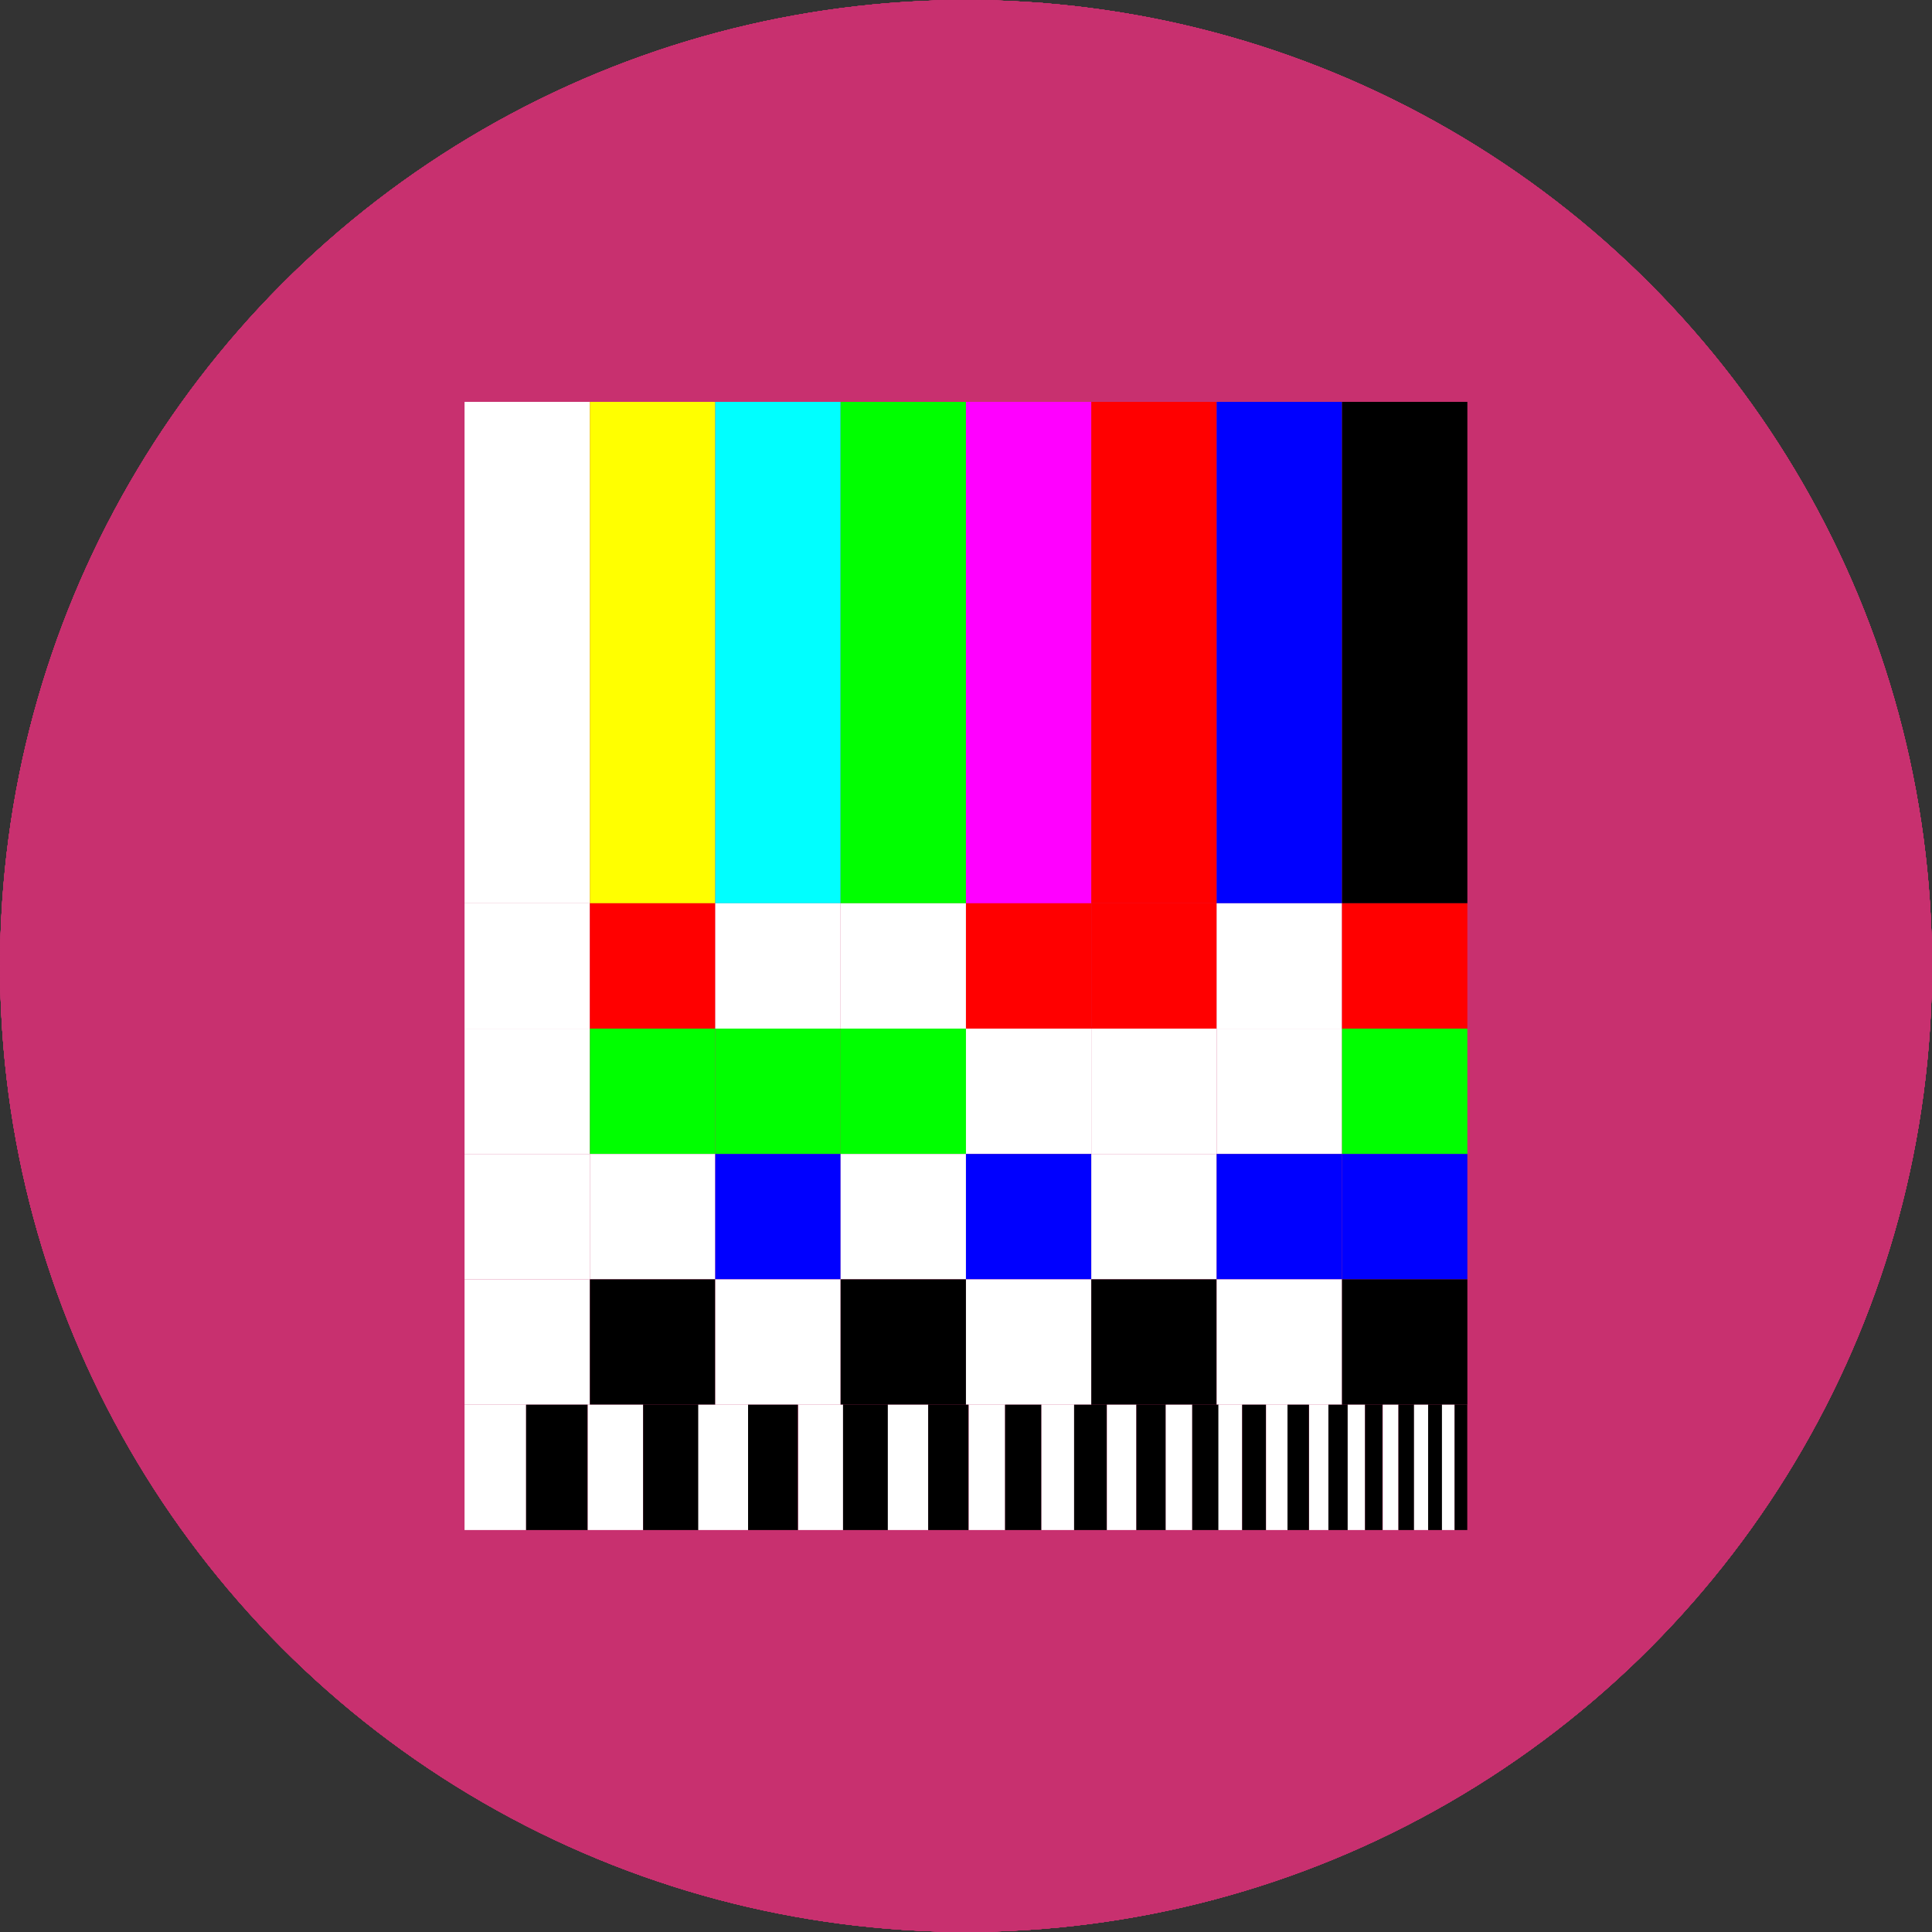 <?xml version="1.0" encoding="UTF-8" standalone="no"?>
<!-- Created with Inkscape (http://www.inkscape.org/) -->

<svg
   width="87.379"
   height="87.379"
   viewBox="0 0 23.119 23.119"
   version="1.1"
   id="svg8"
   inkscape:version="1.2 (dc2aeda, 2022-05-15)"
   sodipodi:docname="ELN_display.svg"
   inkscape:export-filename="export_png/c:\work\HESSO\10_Course\01_Admin\logo\ELN_display_08.png"
   inkscape:export-xdpi="549.33002"
   inkscape:export-ydpi="549.33002"
   xmlns:inkscape="http://www.inkscape.org/namespaces/inkscape"
   xmlns:sodipodi="http://sodipodi.sourceforge.net/DTD/sodipodi-0.dtd"
   xmlns="http://www.w3.org/2000/svg"
   xmlns:svg="http://www.w3.org/2000/svg"
   xmlns:rdf="http://www.w3.org/1999/02/22-rdf-syntax-ns#"
   xmlns:cc="http://creativecommons.org/ns#"
   xmlns:dc="http://purl.org/dc/elements/1.1/">
  <rect x="0" y="0" width="23.119" height="23.119" fill="#333333" stroke="none"/>
  <defs
     id="defs2">
    <mask
       maskUnits="userSpaceOnUse"
       id="mask17405">
      <circle
         inkscape:export-ydpi="549.33002"
         inkscape:export-xdpi="549.33002"
         r="43.689"
         style="fill:#c8306f;fill-opacity:1;stroke-width:0.755"
         cy="505.051"
         cx="269.854"
         id="circle17407" />
    </mask>
  </defs>
  <sodipodi:namedview
     id="base"
     pagecolor="#ffffff"
     bordercolor="#666666"
     borderopacity="1.0"
     inkscape:pageopacity="0.0"
     inkscape:pageshadow="2"
     inkscape:zoom="5.6568542"
     inkscape:cx="0.79549513"
     inkscape:cy="4.6845824"
     inkscape:document-units="mm"
     inkscape:current-layer="g18730"
     showgrid="true"
     inkscape:window-width="1720"
     inkscape:window-height="1359"
     inkscape:window-x="0"
     inkscape:window-y="25"
     inkscape:window-maximized="0"
     fit-margin-top="0"
     fit-margin-left="0"
     fit-margin-right="0"
     fit-margin-bottom="0"
     showguides="true"
     inkscape:guide-bbox="true"
     inkscape:showpageshadow="0"
     inkscape:pagecheckerboard="0"
     inkscape:deskcolor="#d1d1d1">
    <sodipodi:guide
       position="11.559,11.298"
       orientation="1,0"
       id="guide952"
       inkscape:locked="false" />
  </sodipodi:namedview>
  <g
     transform="translate(-59.839,-122.069)"
     style="display:inline;opacity:1"
     id="g18730"
     inkscape:groupmode="layer"
     inkscape:label="1">
    <circle
       inkscape:export-ydpi="549.33002"
       inkscape:export-xdpi="549.33002"
       r="11.559"
       style="fill:#c8306f;fill-opacity:1;stroke-width:0.2"
       cy="133.628"
       cx="71.399"
       id="circle18548" />
  </g>
  <g
     transform="translate(-59.839,-122.069)"
     style="display:inline;opacity:1"
     id="g19006"
     inkscape:groupmode="layer"
     inkscape:label="2">
    <circle
       inkscape:export-ydpi="549.33002"
       inkscape:export-xdpi="549.33002"
       r="11.559"
       style="fill:#c8306f;fill-opacity:1;stroke-width:0.2"
       cy="133.628"
       cx="71.399"
       id="circle18824" />
    <g
       id="g19004"
       transform="translate(59.839,122.69)">
      <rect
         style="fill:#ffffff;stroke:none;stroke-width:0.156;stroke-linecap:round;stroke-linejoin:round;stroke-miterlimit:2.4"
         id="rect18828"
         width="1.5"
         height="6"
         x="5.559"
         y="4.188" />
      <rect
         style="fill:#ffff00;stroke:none;stroke-width:0.156;stroke-linecap:round;stroke-linejoin:round;stroke-miterlimit:2.4"
         id="rect18830"
         width="1.5"
         height="6"
         x="7.059"
         y="4.188" />
      <rect
         style="fill:#00ffff;stroke:none;stroke-width:0.156;stroke-linecap:round;stroke-linejoin:round;stroke-miterlimit:2.4"
         id="rect18832"
         width="1.5"
         height="6"
         x="8.559"
         y="4.188" />
      <rect
         style="fill:#00ff00;stroke:none;stroke-width:0.156;stroke-linecap:round;stroke-linejoin:round;stroke-miterlimit:2.4"
         id="rect18834"
         width="1.5"
         height="6"
         x="10.059"
         y="4.188" />
      <rect
         style="fill:#ff00ff;stroke:none;stroke-width:0.156;stroke-linecap:round;stroke-linejoin:round;stroke-miterlimit:2.4"
         id="rect18836"
         width="1.5"
         height="6"
         x="11.559"
         y="4.188" />
      <rect
         style="fill:#ff0000;stroke:none;stroke-width:0.156;stroke-linecap:round;stroke-linejoin:round;stroke-miterlimit:2.4"
         id="rect18838"
         width="1.5"
         height="6"
         x="13.059"
         y="4.188" />
      <rect
         style="fill:#0000ff;stroke:none;stroke-width:0.156;stroke-linecap:round;stroke-linejoin:round;stroke-miterlimit:2.4"
         id="rect18840"
         width="1.5"
         height="6"
         x="14.559"
         y="4.188" />
      <rect
         style="fill:#000000;stroke:none;stroke-width:0.156;stroke-linecap:round;stroke-linejoin:round;stroke-miterlimit:2.4"
         id="rect18842"
         width="1.5"
         height="6"
         x="16.059"
         y="4.188" />
    </g>
  </g>
  <g
     transform="translate(-59.839,-122.069)"
     style="display:inline;opacity:1"
     id="g19190"
     inkscape:groupmode="layer"
     inkscape:label="3">
    <circle
       inkscape:export-ydpi="549.33002"
       inkscape:export-xdpi="549.33002"
       r="11.559"
       style="fill:#c8306f;fill-opacity:1;stroke-width:0.2"
       cy="133.628"
       cx="71.399"
       id="circle19008" />
    <g
       id="g19188"
       transform="translate(59.839,122.69)">
      <rect
         style="fill:#ffffff;stroke:none;stroke-width:0.156;stroke-linecap:round;stroke-linejoin:round;stroke-miterlimit:2.4"
         id="rect19012"
         width="1.5"
         height="6"
         x="5.559"
         y="4.188" />
      <rect
         style="fill:#ffff00;stroke:none;stroke-width:0.156;stroke-linecap:round;stroke-linejoin:round;stroke-miterlimit:2.4"
         id="rect19014"
         width="1.5"
         height="6"
         x="7.059"
         y="4.188" />
      <rect
         style="fill:#00ffff;stroke:none;stroke-width:0.156;stroke-linecap:round;stroke-linejoin:round;stroke-miterlimit:2.4"
         id="rect19016"
         width="1.5"
         height="6"
         x="8.559"
         y="4.188" />
      <rect
         style="fill:#00ff00;stroke:none;stroke-width:0.156;stroke-linecap:round;stroke-linejoin:round;stroke-miterlimit:2.4"
         id="rect19018"
         width="1.5"
         height="6"
         x="10.059"
         y="4.188" />
      <rect
         style="fill:#ff00ff;stroke:none;stroke-width:0.156;stroke-linecap:round;stroke-linejoin:round;stroke-miterlimit:2.4"
         id="rect19020"
         width="1.5"
         height="6"
         x="11.559"
         y="4.188" />
      <rect
         style="fill:#ff0000;stroke:none;stroke-width:0.156;stroke-linecap:round;stroke-linejoin:round;stroke-miterlimit:2.4"
         id="rect19022"
         width="1.5"
         height="6"
         x="13.059"
         y="4.188" />
      <rect
         style="fill:#0000ff;stroke:none;stroke-width:0.156;stroke-linecap:round;stroke-linejoin:round;stroke-miterlimit:2.4"
         id="rect19024"
         width="1.5"
         height="6"
         x="14.559"
         y="4.188" />
      <rect
         style="fill:#000000;stroke:none;stroke-width:0.156;stroke-linecap:round;stroke-linejoin:round;stroke-miterlimit:2.4"
         id="rect19026"
         width="1.5"
         height="6"
         x="16.059"
         y="4.188" />
      <rect
         style="fill:#ffffff;stroke:none;stroke-width:0.078;stroke-linecap:round;stroke-linejoin:round;stroke-miterlimit:2.4"
         id="rect19028"
         width="1.5"
         height="1.5"
         x="5.559"
         y="10.188" />
      <rect
         style="fill:#ff0000;stroke:none;stroke-width:0.078;stroke-linecap:round;stroke-linejoin:round;stroke-miterlimit:2.4"
         id="rect19030"
         width="1.5"
         height="1.5"
         x="7.059"
         y="10.188" />
      <rect
         style="fill:#ffffff;stroke:none;stroke-width:0.078;stroke-linecap:round;stroke-linejoin:round;stroke-miterlimit:2.4"
         id="rect19032"
         width="1.5"
         height="1.5"
         x="8.559"
         y="10.188" />
      <rect
         style="fill:#ffffff;stroke:none;stroke-width:0.078;stroke-linecap:round;stroke-linejoin:round;stroke-miterlimit:2.4"
         id="rect19034"
         width="1.5"
         height="1.5"
         x="10.059"
         y="10.188" />
      <rect
         style="fill:#ff0000;stroke:none;stroke-width:0.078;stroke-linecap:round;stroke-linejoin:round;stroke-miterlimit:2.4"
         id="rect19036"
         width="1.5"
         height="1.5"
         x="11.559"
         y="10.188" />
      <rect
         style="fill:#ff0000;stroke:none;stroke-width:0.078;stroke-linecap:round;stroke-linejoin:round;stroke-miterlimit:2.4"
         id="rect19038"
         width="1.5"
         height="1.5"
         x="13.059"
         y="10.188" />
      <rect
         style="fill:#ffffff;stroke:none;stroke-width:0.078;stroke-linecap:round;stroke-linejoin:round;stroke-miterlimit:2.4"
         id="rect19040"
         width="1.5"
         height="1.5"
         x="14.559"
         y="10.188" />
      <rect
         style="fill:#ff0000;stroke:none;stroke-width:0.078;stroke-linecap:round;stroke-linejoin:round;stroke-miterlimit:2.4"
         id="rect19042"
         width="1.5"
         height="1.5"
         x="16.059"
         y="10.188" />
    </g>
  </g>
  <g
     transform="translate(-59.839,-122.069)"
     style="display:inline;opacity:1"
     id="g19374"
     inkscape:groupmode="layer"
     inkscape:label="4">
    <circle
       inkscape:export-ydpi="549.33002"
       inkscape:export-xdpi="549.33002"
       r="11.559"
       style="fill:#c8306f;fill-opacity:1;stroke-width:0.2"
       cy="133.628"
       cx="71.399"
       id="circle19192" />
    <g
       id="g19372"
       transform="translate(59.839,122.69)">
      <rect
         style="fill:#ffffff;stroke:none;stroke-width:0.156;stroke-linecap:round;stroke-linejoin:round;stroke-miterlimit:2.4"
         id="rect19196"
         width="1.5"
         height="6"
         x="5.559"
         y="4.188" />
      <rect
         style="fill:#ffff00;stroke:none;stroke-width:0.156;stroke-linecap:round;stroke-linejoin:round;stroke-miterlimit:2.4"
         id="rect19198"
         width="1.5"
         height="6"
         x="7.059"
         y="4.188" />
      <rect
         style="fill:#00ffff;stroke:none;stroke-width:0.156;stroke-linecap:round;stroke-linejoin:round;stroke-miterlimit:2.4"
         id="rect19200"
         width="1.5"
         height="6"
         x="8.559"
         y="4.188" />
      <rect
         style="fill:#00ff00;stroke:none;stroke-width:0.156;stroke-linecap:round;stroke-linejoin:round;stroke-miterlimit:2.4"
         id="rect19202"
         width="1.5"
         height="6"
         x="10.059"
         y="4.188" />
      <rect
         style="fill:#ff00ff;stroke:none;stroke-width:0.156;stroke-linecap:round;stroke-linejoin:round;stroke-miterlimit:2.4"
         id="rect19204"
         width="1.5"
         height="6"
         x="11.559"
         y="4.188" />
      <rect
         style="fill:#ff0000;stroke:none;stroke-width:0.156;stroke-linecap:round;stroke-linejoin:round;stroke-miterlimit:2.4"
         id="rect19206"
         width="1.5"
         height="6"
         x="13.059"
         y="4.188" />
      <rect
         style="fill:#0000ff;stroke:none;stroke-width:0.156;stroke-linecap:round;stroke-linejoin:round;stroke-miterlimit:2.4"
         id="rect19208"
         width="1.5"
         height="6"
         x="14.559"
         y="4.188" />
      <rect
         style="fill:#000000;stroke:none;stroke-width:0.156;stroke-linecap:round;stroke-linejoin:round;stroke-miterlimit:2.4"
         id="rect19210"
         width="1.5"
         height="6"
         x="16.059"
         y="4.188" />
      <rect
         style="fill:#ffffff;stroke:none;stroke-width:0.078;stroke-linecap:round;stroke-linejoin:round;stroke-miterlimit:2.4"
         id="rect19212"
         width="1.5"
         height="1.5"
         x="5.559"
         y="10.188" />
      <rect
         style="fill:#ff0000;stroke:none;stroke-width:0.078;stroke-linecap:round;stroke-linejoin:round;stroke-miterlimit:2.4"
         id="rect19214"
         width="1.5"
         height="1.5"
         x="7.059"
         y="10.188" />
      <rect
         style="fill:#ffffff;stroke:none;stroke-width:0.078;stroke-linecap:round;stroke-linejoin:round;stroke-miterlimit:2.4"
         id="rect19216"
         width="1.5"
         height="1.5"
         x="8.559"
         y="10.188" />
      <rect
         style="fill:#ffffff;stroke:none;stroke-width:0.078;stroke-linecap:round;stroke-linejoin:round;stroke-miterlimit:2.4"
         id="rect19218"
         width="1.5"
         height="1.5"
         x="10.059"
         y="10.188" />
      <rect
         style="fill:#ff0000;stroke:none;stroke-width:0.078;stroke-linecap:round;stroke-linejoin:round;stroke-miterlimit:2.4"
         id="rect19220"
         width="1.5"
         height="1.5"
         x="11.559"
         y="10.188" />
      <rect
         style="fill:#ff0000;stroke:none;stroke-width:0.078;stroke-linecap:round;stroke-linejoin:round;stroke-miterlimit:2.4"
         id="rect19222"
         width="1.5"
         height="1.5"
         x="13.059"
         y="10.188" />
      <rect
         style="fill:#ffffff;stroke:none;stroke-width:0.078;stroke-linecap:round;stroke-linejoin:round;stroke-miterlimit:2.4"
         id="rect19224"
         width="1.5"
         height="1.5"
         x="14.559"
         y="10.188" />
      <rect
         style="fill:#ff0000;stroke:none;stroke-width:0.078;stroke-linecap:round;stroke-linejoin:round;stroke-miterlimit:2.4"
         id="rect19226"
         width="1.5"
         height="1.5"
         x="16.059"
         y="10.188" />
      <rect
         style="fill:#ffffff;stroke:none;stroke-width:0.078;stroke-linecap:round;stroke-linejoin:round;stroke-miterlimit:2.4"
         id="rect19228"
         width="1.5"
         height="1.5"
         x="5.559"
         y="11.688" />
      <rect
         style="fill:#00ff00;stroke:none;stroke-width:0.078;stroke-linecap:round;stroke-linejoin:round;stroke-miterlimit:2.4"
         id="rect19230"
         width="1.5"
         height="1.5"
         x="7.059"
         y="11.688" />
      <rect
         style="fill:#00ff00;stroke:none;stroke-width:0.078;stroke-linecap:round;stroke-linejoin:round;stroke-miterlimit:2.4"
         id="rect19232"
         width="1.5"
         height="1.5"
         x="8.559"
         y="11.688" />
      <rect
         style="fill:#00ff00;stroke:none;stroke-width:0.078;stroke-linecap:round;stroke-linejoin:round;stroke-miterlimit:2.4"
         id="rect19234"
         width="1.5"
         height="1.5"
         x="10.059"
         y="11.688" />
      <rect
         style="fill:#ffffff;stroke:none;stroke-width:0.078;stroke-linecap:round;stroke-linejoin:round;stroke-miterlimit:2.4"
         id="rect19236"
         width="1.5"
         height="1.5"
         x="11.559"
         y="11.688" />
      <rect
         style="fill:#ffffff;stroke:none;stroke-width:0.078;stroke-linecap:round;stroke-linejoin:round;stroke-miterlimit:2.4"
         id="rect19238"
         width="1.5"
         height="1.5"
         x="13.059"
         y="11.688" />
      <rect
         style="fill:#ffffff;stroke:none;stroke-width:0.078;stroke-linecap:round;stroke-linejoin:round;stroke-miterlimit:2.4"
         id="rect19240"
         width="1.5"
         height="1.5"
         x="14.559"
         y="11.688" />
      <rect
         style="fill:#00ff00;stroke:none;stroke-width:0.078;stroke-linecap:round;stroke-linejoin:round;stroke-miterlimit:2.4"
         id="rect19242"
         width="1.5"
         height="1.5"
         x="16.059"
         y="11.688" />
    </g>
  </g>
  <g
     transform="translate(-59.839,-122.069)"
     style="display:inline;opacity:1"
     id="g19558"
     inkscape:groupmode="layer"
     inkscape:label="5">
    <circle
       inkscape:export-ydpi="549.33002"
       inkscape:export-xdpi="549.33002"
       r="11.559"
       style="fill:#c8306f;fill-opacity:1;stroke-width:0.2"
       cy="133.628"
       cx="71.399"
       id="circle19376" />
    <g
       id="g19556"
       transform="translate(59.839,122.69)">
      <rect
         style="fill:#ffffff;stroke:none;stroke-width:0.156;stroke-linecap:round;stroke-linejoin:round;stroke-miterlimit:2.4"
         id="rect19380"
         width="1.5"
         height="6"
         x="5.559"
         y="4.188" />
      <rect
         style="fill:#ffff00;stroke:none;stroke-width:0.156;stroke-linecap:round;stroke-linejoin:round;stroke-miterlimit:2.4"
         id="rect19382"
         width="1.5"
         height="6"
         x="7.059"
         y="4.188" />
      <rect
         style="fill:#00ffff;stroke:none;stroke-width:0.156;stroke-linecap:round;stroke-linejoin:round;stroke-miterlimit:2.4"
         id="rect19384"
         width="1.5"
         height="6"
         x="8.559"
         y="4.188" />
      <rect
         style="fill:#00ff00;stroke:none;stroke-width:0.156;stroke-linecap:round;stroke-linejoin:round;stroke-miterlimit:2.4"
         id="rect19386"
         width="1.5"
         height="6"
         x="10.059"
         y="4.188" />
      <rect
         style="fill:#ff00ff;stroke:none;stroke-width:0.156;stroke-linecap:round;stroke-linejoin:round;stroke-miterlimit:2.4"
         id="rect19388"
         width="1.5"
         height="6"
         x="11.559"
         y="4.188" />
      <rect
         style="fill:#ff0000;stroke:none;stroke-width:0.156;stroke-linecap:round;stroke-linejoin:round;stroke-miterlimit:2.4"
         id="rect19390"
         width="1.5"
         height="6"
         x="13.059"
         y="4.188" />
      <rect
         style="fill:#0000ff;stroke:none;stroke-width:0.156;stroke-linecap:round;stroke-linejoin:round;stroke-miterlimit:2.4"
         id="rect19392"
         width="1.5"
         height="6"
         x="14.559"
         y="4.188" />
      <rect
         style="fill:#000000;stroke:none;stroke-width:0.156;stroke-linecap:round;stroke-linejoin:round;stroke-miterlimit:2.4"
         id="rect19394"
         width="1.5"
         height="6"
         x="16.059"
         y="4.188" />
      <rect
         style="fill:#ffffff;stroke:none;stroke-width:0.078;stroke-linecap:round;stroke-linejoin:round;stroke-miterlimit:2.4"
         id="rect19396"
         width="1.5"
         height="1.5"
         x="5.559"
         y="10.188" />
      <rect
         style="fill:#ff0000;stroke:none;stroke-width:0.078;stroke-linecap:round;stroke-linejoin:round;stroke-miterlimit:2.4"
         id="rect19398"
         width="1.5"
         height="1.5"
         x="7.059"
         y="10.188" />
      <rect
         style="fill:#ffffff;stroke:none;stroke-width:0.078;stroke-linecap:round;stroke-linejoin:round;stroke-miterlimit:2.4"
         id="rect19400"
         width="1.5"
         height="1.5"
         x="8.559"
         y="10.188" />
      <rect
         style="fill:#ffffff;stroke:none;stroke-width:0.078;stroke-linecap:round;stroke-linejoin:round;stroke-miterlimit:2.4"
         id="rect19402"
         width="1.5"
         height="1.5"
         x="10.059"
         y="10.188" />
      <rect
         style="fill:#ff0000;stroke:none;stroke-width:0.078;stroke-linecap:round;stroke-linejoin:round;stroke-miterlimit:2.4"
         id="rect19404"
         width="1.5"
         height="1.5"
         x="11.559"
         y="10.188" />
      <rect
         style="fill:#ff0000;stroke:none;stroke-width:0.078;stroke-linecap:round;stroke-linejoin:round;stroke-miterlimit:2.4"
         id="rect19406"
         width="1.5"
         height="1.5"
         x="13.059"
         y="10.188" />
      <rect
         style="fill:#ffffff;stroke:none;stroke-width:0.078;stroke-linecap:round;stroke-linejoin:round;stroke-miterlimit:2.4"
         id="rect19408"
         width="1.5"
         height="1.5"
         x="14.559"
         y="10.188" />
      <rect
         style="fill:#ff0000;stroke:none;stroke-width:0.078;stroke-linecap:round;stroke-linejoin:round;stroke-miterlimit:2.4"
         id="rect19410"
         width="1.5"
         height="1.5"
         x="16.059"
         y="10.188" />
      <rect
         style="fill:#ffffff;stroke:none;stroke-width:0.078;stroke-linecap:round;stroke-linejoin:round;stroke-miterlimit:2.4"
         id="rect19412"
         width="1.5"
         height="1.5"
         x="5.559"
         y="11.688" />
      <rect
         style="fill:#00ff00;stroke:none;stroke-width:0.078;stroke-linecap:round;stroke-linejoin:round;stroke-miterlimit:2.4"
         id="rect19414"
         width="1.5"
         height="1.5"
         x="7.059"
         y="11.688" />
      <rect
         style="fill:#00ff00;stroke:none;stroke-width:0.078;stroke-linecap:round;stroke-linejoin:round;stroke-miterlimit:2.4"
         id="rect19416"
         width="1.5"
         height="1.5"
         x="8.559"
         y="11.688" />
      <rect
         style="fill:#00ff00;stroke:none;stroke-width:0.078;stroke-linecap:round;stroke-linejoin:round;stroke-miterlimit:2.4"
         id="rect19418"
         width="1.5"
         height="1.5"
         x="10.059"
         y="11.688" />
      <rect
         style="fill:#ffffff;stroke:none;stroke-width:0.078;stroke-linecap:round;stroke-linejoin:round;stroke-miterlimit:2.4"
         id="rect19420"
         width="1.5"
         height="1.5"
         x="11.559"
         y="11.688" />
      <rect
         style="fill:#ffffff;stroke:none;stroke-width:0.078;stroke-linecap:round;stroke-linejoin:round;stroke-miterlimit:2.4"
         id="rect19422"
         width="1.5"
         height="1.5"
         x="13.059"
         y="11.688" />
      <rect
         style="fill:#ffffff;stroke:none;stroke-width:0.078;stroke-linecap:round;stroke-linejoin:round;stroke-miterlimit:2.4"
         id="rect19424"
         width="1.5"
         height="1.5"
         x="14.559"
         y="11.688" />
      <rect
         style="fill:#00ff00;stroke:none;stroke-width:0.078;stroke-linecap:round;stroke-linejoin:round;stroke-miterlimit:2.4"
         id="rect19426"
         width="1.5"
         height="1.5"
         x="16.059"
         y="11.688" />
      <rect
         style="fill:#ffffff;stroke:none;stroke-width:0.078;stroke-linecap:round;stroke-linejoin:round;stroke-miterlimit:2.4"
         id="rect19428"
         width="1.5"
         height="1.5"
         x="5.559"
         y="13.188" />
      <rect
         style="fill:#ffffff;stroke:none;stroke-width:0.078;stroke-linecap:round;stroke-linejoin:round;stroke-miterlimit:2.4"
         id="rect19430"
         width="1.5"
         height="1.5"
         x="7.059"
         y="13.188" />
      <rect
         style="fill:#0000ff;stroke:none;stroke-width:0.078;stroke-linecap:round;stroke-linejoin:round;stroke-miterlimit:2.4"
         id="rect19432"
         width="1.5"
         height="1.5"
         x="8.559"
         y="13.188" />
      <rect
         style="fill:#ffffff;stroke:none;stroke-width:0.078;stroke-linecap:round;stroke-linejoin:round;stroke-miterlimit:2.4"
         id="rect19434"
         width="1.5"
         height="1.5"
         x="10.059"
         y="13.188" />
      <rect
         style="fill:#0000ff;stroke:none;stroke-width:0.078;stroke-linecap:round;stroke-linejoin:round;stroke-miterlimit:2.4"
         id="rect19436"
         width="1.5"
         height="1.5"
         x="11.559"
         y="13.188" />
      <rect
         style="fill:#ffffff;stroke:none;stroke-width:0.078;stroke-linecap:round;stroke-linejoin:round;stroke-miterlimit:2.4"
         id="rect19438"
         width="1.5"
         height="1.5"
         x="13.059"
         y="13.188" />
      <rect
         style="fill:#0000ff;stroke:none;stroke-width:0.078;stroke-linecap:round;stroke-linejoin:round;stroke-miterlimit:2.4"
         id="rect19440"
         width="1.5"
         height="1.5"
         x="14.559"
         y="13.188" />
      <rect
         style="fill:#0000ff;stroke:none;stroke-width:0.078;stroke-linecap:round;stroke-linejoin:round;stroke-miterlimit:2.4"
         id="rect19442"
         width="1.5"
         height="1.5"
         x="16.059"
         y="13.188" />
    </g>
  </g>
  <g
     transform="translate(-59.839,-122.069)"
     style="display:inline;opacity:1"
     id="g19742"
     inkscape:groupmode="layer"
     inkscape:label="6">
    <circle
       inkscape:export-ydpi="549.33002"
       inkscape:export-xdpi="549.33002"
       r="11.559"
       style="fill:#c8306f;fill-opacity:1;stroke-width:0.2"
       cy="133.628"
       cx="71.399"
       id="circle19560" />
    <g
       id="g19740"
       transform="translate(59.839,122.69)">
      <rect
         style="fill:#ffffff;stroke:none;stroke-width:0.156;stroke-linecap:round;stroke-linejoin:round;stroke-miterlimit:2.4"
         id="rect19564"
         width="1.5"
         height="6"
         x="5.559"
         y="4.188" />
      <rect
         style="fill:#ffff00;stroke:none;stroke-width:0.156;stroke-linecap:round;stroke-linejoin:round;stroke-miterlimit:2.4"
         id="rect19566"
         width="1.5"
         height="6"
         x="7.059"
         y="4.188" />
      <rect
         style="fill:#00ffff;stroke:none;stroke-width:0.156;stroke-linecap:round;stroke-linejoin:round;stroke-miterlimit:2.4"
         id="rect19568"
         width="1.5"
         height="6"
         x="8.559"
         y="4.188" />
      <rect
         style="fill:#00ff00;stroke:none;stroke-width:0.156;stroke-linecap:round;stroke-linejoin:round;stroke-miterlimit:2.4"
         id="rect19570"
         width="1.5"
         height="6"
         x="10.059"
         y="4.188" />
      <rect
         style="fill:#ff00ff;stroke:none;stroke-width:0.156;stroke-linecap:round;stroke-linejoin:round;stroke-miterlimit:2.4"
         id="rect19572"
         width="1.5"
         height="6"
         x="11.559"
         y="4.188" />
      <rect
         style="fill:#ff0000;stroke:none;stroke-width:0.156;stroke-linecap:round;stroke-linejoin:round;stroke-miterlimit:2.4"
         id="rect19574"
         width="1.5"
         height="6"
         x="13.059"
         y="4.188" />
      <rect
         style="fill:#0000ff;stroke:none;stroke-width:0.156;stroke-linecap:round;stroke-linejoin:round;stroke-miterlimit:2.4"
         id="rect19576"
         width="1.5"
         height="6"
         x="14.559"
         y="4.188" />
      <rect
         style="fill:#000000;stroke:none;stroke-width:0.156;stroke-linecap:round;stroke-linejoin:round;stroke-miterlimit:2.4"
         id="rect19578"
         width="1.5"
         height="6"
         x="16.059"
         y="4.188" />
      <rect
         style="fill:#ffffff;stroke:none;stroke-width:0.078;stroke-linecap:round;stroke-linejoin:round;stroke-miterlimit:2.4"
         id="rect19580"
         width="1.5"
         height="1.5"
         x="5.559"
         y="10.188" />
      <rect
         style="fill:#ff0000;stroke:none;stroke-width:0.078;stroke-linecap:round;stroke-linejoin:round;stroke-miterlimit:2.4"
         id="rect19582"
         width="1.5"
         height="1.5"
         x="7.059"
         y="10.188" />
      <rect
         style="fill:#ffffff;stroke:none;stroke-width:0.078;stroke-linecap:round;stroke-linejoin:round;stroke-miterlimit:2.4"
         id="rect19584"
         width="1.5"
         height="1.5"
         x="8.559"
         y="10.188" />
      <rect
         style="fill:#ffffff;stroke:none;stroke-width:0.078;stroke-linecap:round;stroke-linejoin:round;stroke-miterlimit:2.4"
         id="rect19586"
         width="1.5"
         height="1.5"
         x="10.059"
         y="10.188" />
      <rect
         style="fill:#ff0000;stroke:none;stroke-width:0.078;stroke-linecap:round;stroke-linejoin:round;stroke-miterlimit:2.4"
         id="rect19588"
         width="1.5"
         height="1.5"
         x="11.559"
         y="10.188" />
      <rect
         style="fill:#ff0000;stroke:none;stroke-width:0.078;stroke-linecap:round;stroke-linejoin:round;stroke-miterlimit:2.4"
         id="rect19590"
         width="1.5"
         height="1.5"
         x="13.059"
         y="10.188" />
      <rect
         style="fill:#ffffff;stroke:none;stroke-width:0.078;stroke-linecap:round;stroke-linejoin:round;stroke-miterlimit:2.4"
         id="rect19592"
         width="1.5"
         height="1.5"
         x="14.559"
         y="10.188" />
      <rect
         style="fill:#ff0000;stroke:none;stroke-width:0.078;stroke-linecap:round;stroke-linejoin:round;stroke-miterlimit:2.4"
         id="rect19594"
         width="1.5"
         height="1.5"
         x="16.059"
         y="10.188" />
      <rect
         style="fill:#ffffff;stroke:none;stroke-width:0.078;stroke-linecap:round;stroke-linejoin:round;stroke-miterlimit:2.4"
         id="rect19596"
         width="1.5"
         height="1.5"
         x="5.559"
         y="11.688" />
      <rect
         style="fill:#00ff00;stroke:none;stroke-width:0.078;stroke-linecap:round;stroke-linejoin:round;stroke-miterlimit:2.4"
         id="rect19598"
         width="1.5"
         height="1.5"
         x="7.059"
         y="11.688" />
      <rect
         style="fill:#00ff00;stroke:none;stroke-width:0.078;stroke-linecap:round;stroke-linejoin:round;stroke-miterlimit:2.4"
         id="rect19600"
         width="1.5"
         height="1.5"
         x="8.559"
         y="11.688" />
      <rect
         style="fill:#00ff00;stroke:none;stroke-width:0.078;stroke-linecap:round;stroke-linejoin:round;stroke-miterlimit:2.4"
         id="rect19602"
         width="1.5"
         height="1.5"
         x="10.059"
         y="11.688" />
      <rect
         style="fill:#ffffff;stroke:none;stroke-width:0.078;stroke-linecap:round;stroke-linejoin:round;stroke-miterlimit:2.4"
         id="rect19604"
         width="1.5"
         height="1.5"
         x="11.559"
         y="11.688" />
      <rect
         style="fill:#ffffff;stroke:none;stroke-width:0.078;stroke-linecap:round;stroke-linejoin:round;stroke-miterlimit:2.4"
         id="rect19606"
         width="1.5"
         height="1.5"
         x="13.059"
         y="11.688" />
      <rect
         style="fill:#ffffff;stroke:none;stroke-width:0.078;stroke-linecap:round;stroke-linejoin:round;stroke-miterlimit:2.4"
         id="rect19608"
         width="1.5"
         height="1.5"
         x="14.559"
         y="11.688" />
      <rect
         style="fill:#00ff00;stroke:none;stroke-width:0.078;stroke-linecap:round;stroke-linejoin:round;stroke-miterlimit:2.4"
         id="rect19610"
         width="1.5"
         height="1.5"
         x="16.059"
         y="11.688" />
      <rect
         style="fill:#ffffff;stroke:none;stroke-width:0.078;stroke-linecap:round;stroke-linejoin:round;stroke-miterlimit:2.4"
         id="rect19612"
         width="1.5"
         height="1.5"
         x="5.559"
         y="13.188" />
      <rect
         style="fill:#ffffff;stroke:none;stroke-width:0.078;stroke-linecap:round;stroke-linejoin:round;stroke-miterlimit:2.4"
         id="rect19614"
         width="1.5"
         height="1.5"
         x="7.059"
         y="13.188" />
      <rect
         style="fill:#0000ff;stroke:none;stroke-width:0.078;stroke-linecap:round;stroke-linejoin:round;stroke-miterlimit:2.4"
         id="rect19616"
         width="1.5"
         height="1.5"
         x="8.559"
         y="13.188" />
      <rect
         style="fill:#ffffff;stroke:none;stroke-width:0.078;stroke-linecap:round;stroke-linejoin:round;stroke-miterlimit:2.4"
         id="rect19618"
         width="1.5"
         height="1.5"
         x="10.059"
         y="13.188" />
      <rect
         style="fill:#0000ff;stroke:none;stroke-width:0.078;stroke-linecap:round;stroke-linejoin:round;stroke-miterlimit:2.4"
         id="rect19620"
         width="1.5"
         height="1.5"
         x="11.559"
         y="13.188" />
      <rect
         style="fill:#ffffff;stroke:none;stroke-width:0.078;stroke-linecap:round;stroke-linejoin:round;stroke-miterlimit:2.4"
         id="rect19622"
         width="1.5"
         height="1.5"
         x="13.059"
         y="13.188" />
      <rect
         style="fill:#0000ff;stroke:none;stroke-width:0.078;stroke-linecap:round;stroke-linejoin:round;stroke-miterlimit:2.4"
         id="rect19624"
         width="1.5"
         height="1.5"
         x="14.559"
         y="13.188" />
      <rect
         style="fill:#0000ff;stroke:none;stroke-width:0.078;stroke-linecap:round;stroke-linejoin:round;stroke-miterlimit:2.4"
         id="rect19626"
         width="1.5"
         height="1.5"
         x="16.059"
         y="13.188" />
      <rect
         style="fill:#ffffff;stroke:none;stroke-width:0.078;stroke-linecap:round;stroke-linejoin:round;stroke-miterlimit:2.4"
         id="rect19628"
         width="1.5"
         height="1.5"
         x="5.559"
         y="14.688" />
      <rect
         style="fill:#000000;stroke:none;stroke-width:0.078;stroke-linecap:round;stroke-linejoin:round;stroke-miterlimit:2.4"
         id="rect19630"
         width="1.5"
         height="1.5"
         x="7.059"
         y="14.688" />
      <rect
         style="fill:#ffffff;stroke:none;stroke-width:0.078;stroke-linecap:round;stroke-linejoin:round;stroke-miterlimit:2.4"
         id="rect19632"
         width="1.5"
         height="1.5"
         x="8.559"
         y="14.688" />
      <rect
         style="fill:#000000;stroke:none;stroke-width:0.078;stroke-linecap:round;stroke-linejoin:round;stroke-miterlimit:2.4"
         id="rect19634"
         width="1.5"
         height="1.5"
         x="10.059"
         y="14.688" />
      <rect
         style="fill:#ffffff;stroke:none;stroke-width:0.078;stroke-linecap:round;stroke-linejoin:round;stroke-miterlimit:2.4"
         id="rect19636"
         width="1.5"
         height="1.5"
         x="11.559"
         y="14.688" />
      <rect
         style="fill:#000000;stroke:none;stroke-width:0.078;stroke-linecap:round;stroke-linejoin:round;stroke-miterlimit:2.4"
         id="rect19638"
         width="1.5"
         height="1.5"
         x="13.059"
         y="14.688" />
      <rect
         style="fill:#ffffff;stroke:none;stroke-width:0.078;stroke-linecap:round;stroke-linejoin:round;stroke-miterlimit:2.4"
         id="rect19640"
         width="1.5"
         height="1.5"
         x="14.559"
         y="14.688" />
      <rect
         style="fill:#000000;stroke:none;stroke-width:0.078;stroke-linecap:round;stroke-linejoin:round;stroke-miterlimit:2.4"
         id="rect19642"
         width="1.5"
         height="1.5"
         x="16.059"
         y="14.688" />
    </g>
  </g>
  <g
     transform="translate(-59.839,-122.069)"
     style="display:inline;opacity:1"
     id="g22108"
     inkscape:groupmode="layer"
     inkscape:label="7">
    <circle
       inkscape:export-ydpi="549.33002"
       inkscape:export-xdpi="549.33002"
       r="11.559"
       style="fill:#c8306f;fill-opacity:1;stroke-width:0.2"
       cy="133.628"
       cx="71.399"
       id="circle21926" />
    <g
       id="g22106"
       transform="translate(59.839,122.69)">
      <rect
         style="fill:#ffffff;stroke:none;stroke-width:0.156;stroke-linecap:round;stroke-linejoin:round;stroke-miterlimit:2.4"
         id="rect21930"
         width="1.5"
         height="6"
         x="5.559"
         y="4.188" />
      <rect
         style="fill:#ffff00;stroke:none;stroke-width:0.156;stroke-linecap:round;stroke-linejoin:round;stroke-miterlimit:2.4"
         id="rect21932"
         width="1.5"
         height="6"
         x="7.059"
         y="4.188" />
      <rect
         style="fill:#00ffff;stroke:none;stroke-width:0.156;stroke-linecap:round;stroke-linejoin:round;stroke-miterlimit:2.4"
         id="rect21934"
         width="1.5"
         height="6"
         x="8.559"
         y="4.188" />
      <rect
         style="fill:#00ff00;stroke:none;stroke-width:0.156;stroke-linecap:round;stroke-linejoin:round;stroke-miterlimit:2.4"
         id="rect21936"
         width="1.5"
         height="6"
         x="10.059"
         y="4.188" />
      <rect
         style="fill:#ff00ff;stroke:none;stroke-width:0.156;stroke-linecap:round;stroke-linejoin:round;stroke-miterlimit:2.4"
         id="rect21938"
         width="1.5"
         height="6"
         x="11.559"
         y="4.188" />
      <rect
         style="fill:#ff0000;stroke:none;stroke-width:0.156;stroke-linecap:round;stroke-linejoin:round;stroke-miterlimit:2.4"
         id="rect21940"
         width="1.5"
         height="6"
         x="13.059"
         y="4.188" />
      <rect
         style="fill:#0000ff;stroke:none;stroke-width:0.156;stroke-linecap:round;stroke-linejoin:round;stroke-miterlimit:2.4"
         id="rect21942"
         width="1.5"
         height="6"
         x="14.559"
         y="4.188" />
      <rect
         style="fill:#000000;stroke:none;stroke-width:0.156;stroke-linecap:round;stroke-linejoin:round;stroke-miterlimit:2.4"
         id="rect21944"
         width="1.5"
         height="6"
         x="16.059"
         y="4.188" />
      <rect
         style="fill:#ffffff;stroke:none;stroke-width:0.078;stroke-linecap:round;stroke-linejoin:round;stroke-miterlimit:2.4"
         id="rect21946"
         width="1.5"
         height="1.5"
         x="5.559"
         y="10.188" />
      <rect
         style="fill:#ff0000;stroke:none;stroke-width:0.078;stroke-linecap:round;stroke-linejoin:round;stroke-miterlimit:2.4"
         id="rect21948"
         width="1.5"
         height="1.5"
         x="7.059"
         y="10.188" />
      <rect
         style="fill:#ffffff;stroke:none;stroke-width:0.078;stroke-linecap:round;stroke-linejoin:round;stroke-miterlimit:2.4"
         id="rect21950"
         width="1.5"
         height="1.5"
         x="8.559"
         y="10.188" />
      <rect
         style="fill:#ffffff;stroke:none;stroke-width:0.078;stroke-linecap:round;stroke-linejoin:round;stroke-miterlimit:2.4"
         id="rect21952"
         width="1.5"
         height="1.5"
         x="10.059"
         y="10.188" />
      <rect
         style="fill:#ff0000;stroke:none;stroke-width:0.078;stroke-linecap:round;stroke-linejoin:round;stroke-miterlimit:2.4"
         id="rect21954"
         width="1.5"
         height="1.5"
         x="11.559"
         y="10.188" />
      <rect
         style="fill:#ff0000;stroke:none;stroke-width:0.078;stroke-linecap:round;stroke-linejoin:round;stroke-miterlimit:2.4"
         id="rect21956"
         width="1.5"
         height="1.5"
         x="13.059"
         y="10.188" />
      <rect
         style="fill:#ffffff;stroke:none;stroke-width:0.078;stroke-linecap:round;stroke-linejoin:round;stroke-miterlimit:2.4"
         id="rect21958"
         width="1.5"
         height="1.5"
         x="14.559"
         y="10.188" />
      <rect
         style="fill:#ff0000;stroke:none;stroke-width:0.078;stroke-linecap:round;stroke-linejoin:round;stroke-miterlimit:2.4"
         id="rect21960"
         width="1.5"
         height="1.5"
         x="16.059"
         y="10.188" />
      <rect
         style="fill:#ffffff;stroke:none;stroke-width:0.078;stroke-linecap:round;stroke-linejoin:round;stroke-miterlimit:2.4"
         id="rect21962"
         width="1.5"
         height="1.5"
         x="5.559"
         y="11.688" />
      <rect
         style="fill:#00ff00;stroke:none;stroke-width:0.078;stroke-linecap:round;stroke-linejoin:round;stroke-miterlimit:2.4"
         id="rect21964"
         width="1.5"
         height="1.5"
         x="7.059"
         y="11.688" />
      <rect
         style="fill:#00ff00;stroke:none;stroke-width:0.078;stroke-linecap:round;stroke-linejoin:round;stroke-miterlimit:2.4"
         id="rect21966"
         width="1.5"
         height="1.5"
         x="8.559"
         y="11.688" />
      <rect
         style="fill:#00ff00;stroke:none;stroke-width:0.078;stroke-linecap:round;stroke-linejoin:round;stroke-miterlimit:2.4"
         id="rect21968"
         width="1.5"
         height="1.5"
         x="10.059"
         y="11.688" />
      <rect
         style="fill:#ffffff;stroke:none;stroke-width:0.078;stroke-linecap:round;stroke-linejoin:round;stroke-miterlimit:2.4"
         id="rect21970"
         width="1.5"
         height="1.5"
         x="11.559"
         y="11.688" />
      <rect
         style="fill:#ffffff;stroke:none;stroke-width:0.078;stroke-linecap:round;stroke-linejoin:round;stroke-miterlimit:2.4"
         id="rect21972"
         width="1.5"
         height="1.5"
         x="13.059"
         y="11.688" />
      <rect
         style="fill:#ffffff;stroke:none;stroke-width:0.078;stroke-linecap:round;stroke-linejoin:round;stroke-miterlimit:2.4"
         id="rect21974"
         width="1.5"
         height="1.5"
         x="14.559"
         y="11.688" />
      <rect
         style="fill:#00ff00;stroke:none;stroke-width:0.078;stroke-linecap:round;stroke-linejoin:round;stroke-miterlimit:2.4"
         id="rect21976"
         width="1.5"
         height="1.5"
         x="16.059"
         y="11.688" />
      <rect
         style="fill:#ffffff;stroke:none;stroke-width:0.078;stroke-linecap:round;stroke-linejoin:round;stroke-miterlimit:2.4"
         id="rect21978"
         width="1.5"
         height="1.5"
         x="5.559"
         y="13.188" />
      <rect
         style="fill:#ffffff;stroke:none;stroke-width:0.078;stroke-linecap:round;stroke-linejoin:round;stroke-miterlimit:2.4"
         id="rect21980"
         width="1.5"
         height="1.5"
         x="7.059"
         y="13.188" />
      <rect
         style="fill:#0000ff;stroke:none;stroke-width:0.078;stroke-linecap:round;stroke-linejoin:round;stroke-miterlimit:2.4"
         id="rect21982"
         width="1.5"
         height="1.5"
         x="8.559"
         y="13.188" />
      <rect
         style="fill:#ffffff;stroke:none;stroke-width:0.078;stroke-linecap:round;stroke-linejoin:round;stroke-miterlimit:2.4"
         id="rect21984"
         width="1.5"
         height="1.5"
         x="10.059"
         y="13.188" />
      <rect
         style="fill:#0000ff;stroke:none;stroke-width:0.078;stroke-linecap:round;stroke-linejoin:round;stroke-miterlimit:2.4"
         id="rect21986"
         width="1.5"
         height="1.5"
         x="11.559"
         y="13.188" />
      <rect
         style="fill:#ffffff;stroke:none;stroke-width:0.078;stroke-linecap:round;stroke-linejoin:round;stroke-miterlimit:2.4"
         id="rect21988"
         width="1.5"
         height="1.5"
         x="13.059"
         y="13.188" />
      <rect
         style="fill:#0000ff;stroke:none;stroke-width:0.078;stroke-linecap:round;stroke-linejoin:round;stroke-miterlimit:2.4"
         id="rect21990"
         width="1.5"
         height="1.5"
         x="14.559"
         y="13.188" />
      <rect
         style="fill:#0000ff;stroke:none;stroke-width:0.078;stroke-linecap:round;stroke-linejoin:round;stroke-miterlimit:2.4"
         id="rect21992"
         width="1.5"
         height="1.5"
         x="16.059"
         y="13.188" />
      <rect
         style="fill:#ffffff;stroke:none;stroke-width:0.078;stroke-linecap:round;stroke-linejoin:round;stroke-miterlimit:2.4"
         id="rect21994"
         width="1.5"
         height="1.5"
         x="5.559"
         y="14.688" />
      <rect
         style="fill:#000000;stroke:none;stroke-width:0.078;stroke-linecap:round;stroke-linejoin:round;stroke-miterlimit:2.4"
         id="rect21996"
         width="1.5"
         height="1.5"
         x="7.059"
         y="14.688" />
      <rect
         style="fill:#ffffff;stroke:none;stroke-width:0.078;stroke-linecap:round;stroke-linejoin:round;stroke-miterlimit:2.4"
         id="rect21998"
         width="1.5"
         height="1.5"
         x="8.559"
         y="14.688" />
      <rect
         style="fill:#000000;stroke:none;stroke-width:0.078;stroke-linecap:round;stroke-linejoin:round;stroke-miterlimit:2.4"
         id="rect22000"
         width="1.5"
         height="1.5"
         x="10.059"
         y="14.688" />
      <rect
         style="fill:#ffffff;stroke:none;stroke-width:0.078;stroke-linecap:round;stroke-linejoin:round;stroke-miterlimit:2.4"
         id="rect22002"
         width="1.5"
         height="1.5"
         x="11.559"
         y="14.688" />
      <rect
         style="fill:#000000;stroke:none;stroke-width:0.078;stroke-linecap:round;stroke-linejoin:round;stroke-miterlimit:2.4"
         id="rect22004"
         width="1.5"
         height="1.5"
         x="13.059"
         y="14.688" />
      <rect
         style="fill:#ffffff;stroke:none;stroke-width:0.078;stroke-linecap:round;stroke-linejoin:round;stroke-miterlimit:2.4"
         id="rect22006"
         width="1.5"
         height="1.5"
         x="14.559"
         y="14.688" />
      <rect
         style="fill:#000000;stroke:none;stroke-width:0.078;stroke-linecap:round;stroke-linejoin:round;stroke-miterlimit:2.4"
         id="rect22008"
         width="1.5"
         height="1.5"
         x="16.059"
         y="14.688" />
      <g
         id="g22014"
         inkscape:tile-cx="6.309498"
         inkscape:tile-cy="16.93833"
         inkscape:tile-w="1.5"
         inkscape:tile-h="1.5"
         inkscape:tile-x0="5.559498"
         inkscape:tile-y0="16.18833"
         transform="matrix(0.982,0,0,1,0.1,0)">
        <rect
           style="fill:#ffffff;stroke:none;stroke-width:0.055;stroke-linecap:round;stroke-linejoin:round;stroke-miterlimit:2.4"
           id="rect22010"
           width="0.75"
           height="1.5"
           x="5.559"
           y="16.188" />
        <rect
           style="fill:#000000;stroke:none;stroke-width:0.055;stroke-linecap:round;stroke-linejoin:round;stroke-miterlimit:2.4"
           id="rect22012"
           width="0.75"
           height="1.5"
           x="6.309"
           y="16.188" />
      </g>
      <g
         id="g22020"
         inkscape:tile-cx="6.309498"
         inkscape:tile-cy="16.93833"
         inkscape:tile-w="1.5"
         inkscape:tile-h="1.5"
         inkscape:tile-x0="5.559498"
         inkscape:tile-y0="16.18833"
         transform="matrix(0.884,0,0,1,2.119,0)">
        <rect
           style="fill:#ffffff;stroke:none;stroke-width:0.055;stroke-linecap:round;stroke-linejoin:round;stroke-miterlimit:2.4"
           id="rect22016"
           width="0.75"
           height="1.5"
           x="5.559"
           y="16.188" />
        <rect
           style="fill:#000000;stroke:none;stroke-width:0.055;stroke-linecap:round;stroke-linejoin:round;stroke-miterlimit:2.4"
           id="rect22018"
           width="0.75"
           height="1.5"
           x="6.309"
           y="16.188" />
      </g>
      <g
         id="g22026"
         inkscape:tile-cx="6.309498"
         inkscape:tile-cy="16.93833"
         inkscape:tile-w="1.5"
         inkscape:tile-h="1.5"
         inkscape:tile-x0="5.559498"
         inkscape:tile-y0="16.18833"
         transform="matrix(0.795,0,0,1,3.936,0)">
        <rect
           style="fill:#ffffff;stroke:none;stroke-width:0.055;stroke-linecap:round;stroke-linejoin:round;stroke-miterlimit:2.4"
           id="rect22022"
           width="0.75"
           height="1.5"
           x="5.559"
           y="16.188" />
        <rect
           style="fill:#000000;stroke:none;stroke-width:0.055;stroke-linecap:round;stroke-linejoin:round;stroke-miterlimit:2.4"
           id="rect22024"
           width="0.75"
           height="1.5"
           x="6.309"
           y="16.188" />
      </g>
      <g
         id="g22032"
         inkscape:tile-cx="6.309498"
         inkscape:tile-cy="16.93833"
         inkscape:tile-w="1.5"
         inkscape:tile-h="1.5"
         inkscape:tile-x0="5.559498"
         inkscape:tile-y0="16.18833"
         transform="matrix(0.716,0,0,1,5.571,0)">
        <rect
           style="fill:#ffffff;stroke:none;stroke-width:0.055;stroke-linecap:round;stroke-linejoin:round;stroke-miterlimit:2.4"
           id="rect22028"
           width="0.75"
           height="1.5"
           x="5.559"
           y="16.188" />
        <rect
           style="fill:#000000;stroke:none;stroke-width:0.055;stroke-linecap:round;stroke-linejoin:round;stroke-miterlimit:2.4"
           id="rect22030"
           width="0.75"
           height="1.5"
           x="6.309"
           y="16.188" />
      </g>
      <g
         id="g22038"
         inkscape:tile-cx="6.309498"
         inkscape:tile-cy="16.93833"
         inkscape:tile-w="1.5"
         inkscape:tile-h="1.5"
         inkscape:tile-x0="5.559498"
         inkscape:tile-y0="16.18833"
         transform="matrix(0.644,0,0,1,7.044,0)">
        <rect
           style="fill:#ffffff;stroke:none;stroke-width:0.055;stroke-linecap:round;stroke-linejoin:round;stroke-miterlimit:2.4"
           id="rect22034"
           width="0.75"
           height="1.5"
           x="5.559"
           y="16.188" />
        <rect
           style="fill:#000000;stroke:none;stroke-width:0.055;stroke-linecap:round;stroke-linejoin:round;stroke-miterlimit:2.4"
           id="rect22036"
           width="0.75"
           height="1.5"
           x="6.309"
           y="16.188" />
      </g>
      <g
         id="g22044"
         inkscape:tile-cx="6.309498"
         inkscape:tile-cy="16.93833"
         inkscape:tile-w="1.5"
         inkscape:tile-h="1.5"
         inkscape:tile-x0="5.559498"
         inkscape:tile-y0="16.18833"
         transform="matrix(0.58,0,0,1,8.368,0)">
        <rect
           style="fill:#ffffff;stroke:none;stroke-width:0.055;stroke-linecap:round;stroke-linejoin:round;stroke-miterlimit:2.4"
           id="rect22040"
           width="0.75"
           height="1.5"
           x="5.559"
           y="16.188" />
        <rect
           style="fill:#000000;stroke:none;stroke-width:0.055;stroke-linecap:round;stroke-linejoin:round;stroke-miterlimit:2.4"
           id="rect22042"
           width="0.75"
           height="1.5"
           x="6.309"
           y="16.188" />
      </g>
      <g
         id="g22050"
         inkscape:tile-cx="6.309498"
         inkscape:tile-cy="16.93833"
         inkscape:tile-w="1.5"
         inkscape:tile-h="1.5"
         inkscape:tile-x0="5.559498"
         inkscape:tile-y0="16.18833"
         transform="matrix(0.522,0,0,1,9.56,0)">
        <rect
           style="fill:#ffffff;stroke:none;stroke-width:0.055;stroke-linecap:round;stroke-linejoin:round;stroke-miterlimit:2.4"
           id="rect22046"
           width="0.75"
           height="1.5"
           x="5.559"
           y="16.188" />
        <rect
           style="fill:#000000;stroke:none;stroke-width:0.055;stroke-linecap:round;stroke-linejoin:round;stroke-miterlimit:2.4"
           id="rect22048"
           width="0.75"
           height="1.5"
           x="6.309"
           y="16.188" />
      </g>
      <g
         id="g22056"
         inkscape:tile-cx="6.309498"
         inkscape:tile-cy="16.93833"
         inkscape:tile-w="1.5"
         inkscape:tile-h="1.5"
         inkscape:tile-x0="5.559498"
         inkscape:tile-y0="16.18833"
         transform="matrix(0.47,0,0,1,10.633,0)">
        <rect
           style="fill:#ffffff;stroke:none;stroke-width:0.055;stroke-linecap:round;stroke-linejoin:round;stroke-miterlimit:2.4"
           id="rect22052"
           width="0.75"
           height="1.5"
           x="5.559"
           y="16.188" />
        <rect
           style="fill:#000000;stroke:none;stroke-width:0.055;stroke-linecap:round;stroke-linejoin:round;stroke-miterlimit:2.4"
           id="rect22054"
           width="0.75"
           height="1.5"
           x="6.309"
           y="16.188" />
      </g>
      <g
         id="g22062"
         inkscape:tile-cx="6.309498"
         inkscape:tile-cy="16.93833"
         inkscape:tile-w="1.5"
         inkscape:tile-h="1.5"
         inkscape:tile-x0="5.559498"
         inkscape:tile-y0="16.18833"
         transform="matrix(0.423,0,0,1,11.598,0)">
        <rect
           style="fill:#ffffff;stroke:none;stroke-width:0.055;stroke-linecap:round;stroke-linejoin:round;stroke-miterlimit:2.4"
           id="rect22058"
           width="0.75"
           height="1.5"
           x="5.559"
           y="16.188" />
        <rect
           style="fill:#000000;stroke:none;stroke-width:0.055;stroke-linecap:round;stroke-linejoin:round;stroke-miterlimit:2.4"
           id="rect22060"
           width="0.75"
           height="1.5"
           x="6.309"
           y="16.188" />
      </g>
      <g
         id="g22068"
         inkscape:tile-cx="6.309498"
         inkscape:tile-cy="16.93833"
         inkscape:tile-w="1.5"
         inkscape:tile-h="1.5"
         inkscape:tile-x0="5.559498"
         inkscape:tile-y0="16.18833"
         transform="matrix(0.38,0,0,1,12.467,0)">
        <rect
           style="fill:#ffffff;stroke:none;stroke-width:0.055;stroke-linecap:round;stroke-linejoin:round;stroke-miterlimit:2.4"
           id="rect22064"
           width="0.75"
           height="1.5"
           x="5.559"
           y="16.188" />
        <rect
           style="fill:#000000;stroke:none;stroke-width:0.055;stroke-linecap:round;stroke-linejoin:round;stroke-miterlimit:2.4"
           id="rect22066"
           width="0.75"
           height="1.5"
           x="6.309"
           y="16.188" />
      </g>
      <g
         id="g22074"
         inkscape:tile-cx="6.309498"
         inkscape:tile-cy="16.93833"
         inkscape:tile-w="1.5"
         inkscape:tile-h="1.5"
         inkscape:tile-x0="5.559498"
         inkscape:tile-y0="16.18833"
         transform="matrix(0.342,0,0,1,13.249,0)">
        <rect
           style="fill:#ffffff;stroke:none;stroke-width:0.055;stroke-linecap:round;stroke-linejoin:round;stroke-miterlimit:2.4"
           id="rect22070"
           width="0.75"
           height="1.5"
           x="5.559"
           y="16.188" />
        <rect
           style="fill:#000000;stroke:none;stroke-width:0.055;stroke-linecap:round;stroke-linejoin:round;stroke-miterlimit:2.4"
           id="rect22072"
           width="0.75"
           height="1.5"
           x="6.309"
           y="16.188" />
      </g>
      <g
         id="g22080"
         inkscape:tile-cx="6.309498"
         inkscape:tile-cy="16.93833"
         inkscape:tile-w="1.5"
         inkscape:tile-h="1.5"
         inkscape:tile-x0="5.559498"
         inkscape:tile-y0="16.18833"
         transform="matrix(0.308,0,0,1,13.953,0)">
        <rect
           style="fill:#ffffff;stroke:none;stroke-width:0.055;stroke-linecap:round;stroke-linejoin:round;stroke-miterlimit:2.4"
           id="rect22076"
           width="0.75"
           height="1.5"
           x="5.559"
           y="16.188" />
        <rect
           style="fill:#000000;stroke:none;stroke-width:0.055;stroke-linecap:round;stroke-linejoin:round;stroke-miterlimit:2.4"
           id="rect22078"
           width="0.75"
           height="1.5"
           x="6.309"
           y="16.188" />
      </g>
      <g
         id="g22086"
         inkscape:tile-cx="6.309498"
         inkscape:tile-cy="16.93833"
         inkscape:tile-w="1.5"
         inkscape:tile-h="1.5"
         inkscape:tile-x0="5.559498"
         inkscape:tile-y0="16.18833"
         transform="matrix(0.277,0,0,1,14.587,0)">
        <rect
           style="fill:#ffffff;stroke:none;stroke-width:0.055;stroke-linecap:round;stroke-linejoin:round;stroke-miterlimit:2.4"
           id="rect22082"
           width="0.75"
           height="1.5"
           x="5.559"
           y="16.188" />
        <rect
           style="fill:#000000;stroke:none;stroke-width:0.055;stroke-linecap:round;stroke-linejoin:round;stroke-miterlimit:2.4"
           id="rect22084"
           width="0.75"
           height="1.5"
           x="6.309"
           y="16.188" />
      </g>
      <g
         id="g22092"
         inkscape:tile-cx="6.309498"
         inkscape:tile-cy="16.93833"
         inkscape:tile-w="1.5"
         inkscape:tile-h="1.5"
         inkscape:tile-x0="5.559498"
         inkscape:tile-y0="16.18833"
         transform="matrix(0.25,0,0,1,15.157,0)">
        <rect
           style="fill:#ffffff;stroke:none;stroke-width:0.055;stroke-linecap:round;stroke-linejoin:round;stroke-miterlimit:2.4"
           id="rect22088"
           width="0.75"
           height="1.5"
           x="5.559"
           y="16.188" />
        <rect
           style="fill:#000000;stroke:none;stroke-width:0.055;stroke-linecap:round;stroke-linejoin:round;stroke-miterlimit:2.4"
           id="rect22090"
           width="0.75"
           height="1.5"
           x="6.309"
           y="16.188" />
      </g>
      <g
         id="g22098"
         inkscape:tile-cx="6.309498"
         inkscape:tile-cy="16.93833"
         inkscape:tile-w="1.5"
         inkscape:tile-h="1.5"
         inkscape:tile-x0="5.559498"
         inkscape:tile-y0="16.18833"
         transform="matrix(0.225,0,0,1,15.67,0)">
        <rect
           style="fill:#ffffff;stroke:none;stroke-width:0.055;stroke-linecap:round;stroke-linejoin:round;stroke-miterlimit:2.4"
           id="rect22094"
           width="0.75"
           height="1.5"
           x="5.559"
           y="16.188" />
        <rect
           style="fill:#000000;stroke:none;stroke-width:0.055;stroke-linecap:round;stroke-linejoin:round;stroke-miterlimit:2.4"
           id="rect22096"
           width="0.75"
           height="1.5"
           x="6.309"
           y="16.188" />
      </g>
      <g
         id="g22104"
         inkscape:tile-cx="6.309498"
         inkscape:tile-cy="16.93833"
         inkscape:tile-w="1.5"
         inkscape:tile-h="1.5"
         inkscape:tile-x0="5.559498"
         inkscape:tile-y0="16.18833"
         transform="matrix(0.202,0,0,1,16.132,0)">
        <rect
           style="fill:#ffffff;stroke:none;stroke-width:0.055;stroke-linecap:round;stroke-linejoin:round;stroke-miterlimit:2.4"
           id="rect22100"
           width="0.75"
           height="1.5"
           x="5.559"
           y="16.188" />
        <rect
           style="fill:#000000;stroke:none;stroke-width:0.055;stroke-linecap:round;stroke-linejoin:round;stroke-miterlimit:2.4"
           id="rect22102"
           width="0.75"
           height="1.5"
           x="6.309"
           y="16.188" />
      </g>
    </g>
  </g>
  <g
     transform="translate(-59.839,-122.069)"
     style="display:inline;opacity:1"
     id="g839"
     inkscape:groupmode="layer"
     inkscape:label="End"
     sodipodi:insensitive="true">
    <circle
       inkscape:export-ydpi="549.33002"
       inkscape:export-xdpi="549.33002"
       r="11.559"
       style="fill:#c8306f;fill-opacity:1;stroke-width:0.2"
       cy="133.628"
       cx="71.399"
       id="circle821" />
    <path
       sodipodi:nodetypes="ccccc"
       inkscape:export-ydpi="549.33002"
       inkscape:export-xdpi="549.33002"
       inkscape:connector-curvature="0"
       id="path823"
       d="m 292.531,479.539 -45.354,51.024 24.87,26.072 c 18.901,-3.025 42.465,-31.871 45.217,-51.027 z"
       style="color:#000000;font-style:normal;font-variant:normal;font-weight:normal;font-stretch:normal;font-size:medium;line-height:normal;font-family:sans-serif;font-variant-ligatures:normal;font-variant-position:normal;font-variant-caps:normal;font-variant-numeric:normal;font-variant-alternates:normal;font-feature-settings:normal;text-indent:0;text-align:start;text-decoration:none;text-decoration-line:none;text-decoration-style:solid;text-decoration-color:#000000;letter-spacing:normal;word-spacing:normal;text-transform:none;writing-mode:lr-tb;direction:ltr;text-orientation:mixed;dominant-baseline:auto;baseline-shift:baseline;text-anchor:start;white-space:normal;shape-padding:0;clip-rule:nonzero;display:inline;overflow:visible;visibility:visible;opacity:1;isolation:auto;mix-blend-mode:normal;color-interpolation:sRGB;color-interpolation-filters:linearRGB;solid-color:#000000;solid-opacity:1;vector-effect:none;fill:#000000;fill-opacity:0.348;fill-rule:nonzero;stroke:none;stroke-width:1;stroke-linecap:butt;stroke-linejoin:miter;stroke-miterlimit:4;stroke-dasharray:none;stroke-dashoffset:0;stroke-opacity:1;color-rendering:auto;image-rendering:auto;shape-rendering:auto;text-rendering:auto;enable-background:accumulate"
       transform="scale(0.265)"
       mask="url(#mask17405)" />
    <g
       id="g17323"
       transform="translate(59.839,122.69)">
      <rect
         style="fill:#ffffff;stroke:none;stroke-width:0.156;stroke-linecap:round;stroke-linejoin:round;stroke-miterlimit:2.4"
         id="rect3288"
         width="1.5"
         height="6"
         x="5.559"
         y="4.188" />
      <rect
         style="fill:#ffff00;stroke:none;stroke-width:0.156;stroke-linecap:round;stroke-linejoin:round;stroke-miterlimit:2.4"
         id="rect3389"
         width="1.5"
         height="6"
         x="7.059"
         y="4.188" />
      <rect
         style="fill:#00ffff;stroke:none;stroke-width:0.156;stroke-linecap:round;stroke-linejoin:round;stroke-miterlimit:2.4"
         id="rect3391"
         width="1.5"
         height="6"
         x="8.559"
         y="4.188" />
      <rect
         style="fill:#00ff00;stroke:none;stroke-width:0.156;stroke-linecap:round;stroke-linejoin:round;stroke-miterlimit:2.4"
         id="rect3393"
         width="1.5"
         height="6"
         x="10.059"
         y="4.188" />
      <rect
         style="fill:#ff00ff;stroke:none;stroke-width:0.156;stroke-linecap:round;stroke-linejoin:round;stroke-miterlimit:2.4"
         id="rect3395"
         width="1.5"
         height="6"
         x="11.559"
         y="4.188" />
      <rect
         style="fill:#ff0000;stroke:none;stroke-width:0.156;stroke-linecap:round;stroke-linejoin:round;stroke-miterlimit:2.4"
         id="rect3397"
         width="1.5"
         height="6"
         x="13.059"
         y="4.188" />
      <rect
         style="fill:#0000ff;stroke:none;stroke-width:0.156;stroke-linecap:round;stroke-linejoin:round;stroke-miterlimit:2.4"
         id="rect3399"
         width="1.5"
         height="6"
         x="14.559"
         y="4.188" />
      <rect
         style="fill:#000000;stroke:none;stroke-width:0.156;stroke-linecap:round;stroke-linejoin:round;stroke-miterlimit:2.4"
         id="rect3401"
         width="1.5"
         height="6"
         x="16.059"
         y="4.188" />
      <rect
         style="fill:#ffffff;stroke:none;stroke-width:0.078;stroke-linecap:round;stroke-linejoin:round;stroke-miterlimit:2.4"
         id="rect3403"
         width="1.5"
         height="1.5"
         x="5.559"
         y="10.188" />
      <rect
         style="fill:#ff0000;stroke:none;stroke-width:0.078;stroke-linecap:round;stroke-linejoin:round;stroke-miterlimit:2.4"
         id="rect3405"
         width="1.5"
         height="1.5"
         x="7.059"
         y="10.188" />
      <rect
         style="fill:#ffffff;stroke:none;stroke-width:0.078;stroke-linecap:round;stroke-linejoin:round;stroke-miterlimit:2.4"
         id="rect3407"
         width="1.5"
         height="1.5"
         x="8.559"
         y="10.188" />
      <rect
         style="fill:#ffffff;stroke:none;stroke-width:0.078;stroke-linecap:round;stroke-linejoin:round;stroke-miterlimit:2.4"
         id="rect3409"
         width="1.5"
         height="1.5"
         x="10.059"
         y="10.188" />
      <rect
         style="fill:#ff0000;stroke:none;stroke-width:0.078;stroke-linecap:round;stroke-linejoin:round;stroke-miterlimit:2.4"
         id="rect3411"
         width="1.5"
         height="1.5"
         x="11.559"
         y="10.188" />
      <rect
         style="fill:#ff0000;stroke:none;stroke-width:0.078;stroke-linecap:round;stroke-linejoin:round;stroke-miterlimit:2.4"
         id="rect3413"
         width="1.5"
         height="1.5"
         x="13.059"
         y="10.188" />
      <rect
         style="fill:#ffffff;stroke:none;stroke-width:0.078;stroke-linecap:round;stroke-linejoin:round;stroke-miterlimit:2.4"
         id="rect3415"
         width="1.5"
         height="1.5"
         x="14.559"
         y="10.188" />
      <rect
         style="fill:#ff0000;stroke:none;stroke-width:0.078;stroke-linecap:round;stroke-linejoin:round;stroke-miterlimit:2.4"
         id="rect3417"
         width="1.5"
         height="1.5"
         x="16.059"
         y="10.188" />
      <rect
         style="fill:#ffffff;stroke:none;stroke-width:0.078;stroke-linecap:round;stroke-linejoin:round;stroke-miterlimit:2.4"
         id="rect3419"
         width="1.5"
         height="1.5"
         x="5.559"
         y="11.688" />
      <rect
         style="fill:#00ff00;stroke:none;stroke-width:0.078;stroke-linecap:round;stroke-linejoin:round;stroke-miterlimit:2.4"
         id="rect3421"
         width="1.5"
         height="1.5"
         x="7.059"
         y="11.688" />
      <rect
         style="fill:#00ff00;stroke:none;stroke-width:0.078;stroke-linecap:round;stroke-linejoin:round;stroke-miterlimit:2.4"
         id="rect3423"
         width="1.5"
         height="1.5"
         x="8.559"
         y="11.688" />
      <rect
         style="fill:#00ff00;stroke:none;stroke-width:0.078;stroke-linecap:round;stroke-linejoin:round;stroke-miterlimit:2.4"
         id="rect3425"
         width="1.5"
         height="1.5"
         x="10.059"
         y="11.688" />
      <rect
         style="fill:#ffffff;stroke:none;stroke-width:0.078;stroke-linecap:round;stroke-linejoin:round;stroke-miterlimit:2.4"
         id="rect3427"
         width="1.5"
         height="1.5"
         x="11.559"
         y="11.688" />
      <rect
         style="fill:#ffffff;stroke:none;stroke-width:0.078;stroke-linecap:round;stroke-linejoin:round;stroke-miterlimit:2.4"
         id="rect3429"
         width="1.5"
         height="1.5"
         x="13.059"
         y="11.688" />
      <rect
         style="fill:#ffffff;stroke:none;stroke-width:0.078;stroke-linecap:round;stroke-linejoin:round;stroke-miterlimit:2.4"
         id="rect3431"
         width="1.5"
         height="1.5"
         x="14.559"
         y="11.688" />
      <rect
         style="fill:#00ff00;stroke:none;stroke-width:0.078;stroke-linecap:round;stroke-linejoin:round;stroke-miterlimit:2.4"
         id="rect3433"
         width="1.5"
         height="1.5"
         x="16.059"
         y="11.688" />
      <rect
         style="fill:#ffffff;stroke:none;stroke-width:0.078;stroke-linecap:round;stroke-linejoin:round;stroke-miterlimit:2.4"
         id="rect3435"
         width="1.5"
         height="1.5"
         x="5.559"
         y="13.188" />
      <rect
         style="fill:#ffffff;stroke:none;stroke-width:0.078;stroke-linecap:round;stroke-linejoin:round;stroke-miterlimit:2.4"
         id="rect3437"
         width="1.5"
         height="1.5"
         x="7.059"
         y="13.188" />
      <rect
         style="fill:#0000ff;stroke:none;stroke-width:0.078;stroke-linecap:round;stroke-linejoin:round;stroke-miterlimit:2.4"
         id="rect3439"
         width="1.5"
         height="1.5"
         x="8.559"
         y="13.188" />
      <rect
         style="fill:#ffffff;stroke:none;stroke-width:0.078;stroke-linecap:round;stroke-linejoin:round;stroke-miterlimit:2.4"
         id="rect3441"
         width="1.5"
         height="1.5"
         x="10.059"
         y="13.188" />
      <rect
         style="fill:#0000ff;stroke:none;stroke-width:0.078;stroke-linecap:round;stroke-linejoin:round;stroke-miterlimit:2.4"
         id="rect3443"
         width="1.5"
         height="1.5"
         x="11.559"
         y="13.188" />
      <rect
         style="fill:#ffffff;stroke:none;stroke-width:0.078;stroke-linecap:round;stroke-linejoin:round;stroke-miterlimit:2.4"
         id="rect3445"
         width="1.5"
         height="1.5"
         x="13.059"
         y="13.188" />
      <rect
         style="fill:#0000ff;stroke:none;stroke-width:0.078;stroke-linecap:round;stroke-linejoin:round;stroke-miterlimit:2.4"
         id="rect3447"
         width="1.5"
         height="1.5"
         x="14.559"
         y="13.188" />
      <rect
         style="fill:#0000ff;stroke:none;stroke-width:0.078;stroke-linecap:round;stroke-linejoin:round;stroke-miterlimit:2.4"
         id="rect3449"
         width="1.5"
         height="1.5"
         x="16.059"
         y="13.188" />
      <rect
         style="fill:#ffffff;stroke:none;stroke-width:0.078;stroke-linecap:round;stroke-linejoin:round;stroke-miterlimit:2.4"
         id="rect4540"
         width="1.5"
         height="1.5"
         x="5.559"
         y="14.688" />
      <rect
         style="fill:#000000;stroke:none;stroke-width:0.078;stroke-linecap:round;stroke-linejoin:round;stroke-miterlimit:2.4"
         id="rect4542"
         width="1.5"
         height="1.5"
         x="7.059"
         y="14.688" />
      <rect
         style="fill:#ffffff;stroke:none;stroke-width:0.078;stroke-linecap:round;stroke-linejoin:round;stroke-miterlimit:2.4"
         id="rect4544"
         width="1.5"
         height="1.5"
         x="8.559"
         y="14.688" />
      <rect
         style="fill:#000000;stroke:none;stroke-width:0.078;stroke-linecap:round;stroke-linejoin:round;stroke-miterlimit:2.4"
         id="rect4546"
         width="1.5"
         height="1.5"
         x="10.059"
         y="14.688" />
      <rect
         style="fill:#ffffff;stroke:none;stroke-width:0.078;stroke-linecap:round;stroke-linejoin:round;stroke-miterlimit:2.4"
         id="rect4548"
         width="1.5"
         height="1.5"
         x="11.559"
         y="14.688" />
      <rect
         style="fill:#000000;stroke:none;stroke-width:0.078;stroke-linecap:round;stroke-linejoin:round;stroke-miterlimit:2.4"
         id="rect4550"
         width="1.5"
         height="1.5"
         x="13.059"
         y="14.688" />
      <rect
         style="fill:#ffffff;stroke:none;stroke-width:0.078;stroke-linecap:round;stroke-linejoin:round;stroke-miterlimit:2.4"
         id="rect4552"
         width="1.5"
         height="1.5"
         x="14.559"
         y="14.688" />
      <rect
         style="fill:#000000;stroke:none;stroke-width:0.078;stroke-linecap:round;stroke-linejoin:round;stroke-miterlimit:2.4"
         id="rect4554"
         width="1.5"
         height="1.5"
         x="16.059"
         y="14.688" />
      <g
         id="g6156"
         inkscape:tile-cx="6.309498"
         inkscape:tile-cy="16.93833"
         inkscape:tile-w="1.5"
         inkscape:tile-h="1.5"
         inkscape:tile-x0="5.559498"
         inkscape:tile-y0="16.18833"
         transform="matrix(0.982,0,0,1,0.1,0)">
        <rect
           style="fill:#ffffff;stroke:none;stroke-width:0.055;stroke-linecap:round;stroke-linejoin:round;stroke-miterlimit:2.4"
           id="rect6152"
           width="0.75"
           height="1.5"
           x="5.559"
           y="16.188" />
        <rect
           style="fill:#000000;stroke:none;stroke-width:0.055;stroke-linecap:round;stroke-linejoin:round;stroke-miterlimit:2.4"
           id="rect6154"
           width="0.75"
           height="1.5"
           x="6.309"
           y="16.188" />
      </g>
      <g
         id="g17022"
         inkscape:tile-cx="6.309498"
         inkscape:tile-cy="16.93833"
         inkscape:tile-w="1.5"
         inkscape:tile-h="1.5"
         inkscape:tile-x0="5.559498"
         inkscape:tile-y0="16.18833"
         transform="matrix(0.884,0,0,1,2.119,0)">
        <rect
           style="fill:#ffffff;stroke:none;stroke-width:0.055;stroke-linecap:round;stroke-linejoin:round;stroke-miterlimit:2.4"
           id="rect17018"
           width="0.75"
           height="1.5"
           x="5.559"
           y="16.188" />
        <rect
           style="fill:#000000;stroke:none;stroke-width:0.055;stroke-linecap:round;stroke-linejoin:round;stroke-miterlimit:2.4"
           id="rect17020"
           width="0.75"
           height="1.5"
           x="6.309"
           y="16.188" />
      </g>
      <g
         id="g17028"
         inkscape:tile-cx="6.309498"
         inkscape:tile-cy="16.93833"
         inkscape:tile-w="1.5"
         inkscape:tile-h="1.5"
         inkscape:tile-x0="5.559498"
         inkscape:tile-y0="16.18833"
         transform="matrix(0.795,0,0,1,3.936,0)">
        <rect
           style="fill:#ffffff;stroke:none;stroke-width:0.055;stroke-linecap:round;stroke-linejoin:round;stroke-miterlimit:2.4"
           id="rect17024"
           width="0.75"
           height="1.5"
           x="5.559"
           y="16.188" />
        <rect
           style="fill:#000000;stroke:none;stroke-width:0.055;stroke-linecap:round;stroke-linejoin:round;stroke-miterlimit:2.4"
           id="rect17026"
           width="0.75"
           height="1.5"
           x="6.309"
           y="16.188" />
      </g>
      <g
         id="g17034"
         inkscape:tile-cx="6.309498"
         inkscape:tile-cy="16.93833"
         inkscape:tile-w="1.5"
         inkscape:tile-h="1.5"
         inkscape:tile-x0="5.559498"
         inkscape:tile-y0="16.18833"
         transform="matrix(0.716,0,0,1,5.571,0)">
        <rect
           style="fill:#ffffff;stroke:none;stroke-width:0.055;stroke-linecap:round;stroke-linejoin:round;stroke-miterlimit:2.4"
           id="rect17030"
           width="0.75"
           height="1.5"
           x="5.559"
           y="16.188" />
        <rect
           style="fill:#000000;stroke:none;stroke-width:0.055;stroke-linecap:round;stroke-linejoin:round;stroke-miterlimit:2.4"
           id="rect17032"
           width="0.75"
           height="1.5"
           x="6.309"
           y="16.188" />
      </g>
      <g
         id="g17040"
         inkscape:tile-cx="6.309498"
         inkscape:tile-cy="16.93833"
         inkscape:tile-w="1.5"
         inkscape:tile-h="1.5"
         inkscape:tile-x0="5.559498"
         inkscape:tile-y0="16.18833"
         transform="matrix(0.644,0,0,1,7.044,0)">
        <rect
           style="fill:#ffffff;stroke:none;stroke-width:0.055;stroke-linecap:round;stroke-linejoin:round;stroke-miterlimit:2.4"
           id="rect17036"
           width="0.75"
           height="1.5"
           x="5.559"
           y="16.188" />
        <rect
           style="fill:#000000;stroke:none;stroke-width:0.055;stroke-linecap:round;stroke-linejoin:round;stroke-miterlimit:2.4"
           id="rect17038"
           width="0.75"
           height="1.5"
           x="6.309"
           y="16.188" />
      </g>
      <g
         id="g17046"
         inkscape:tile-cx="6.309498"
         inkscape:tile-cy="16.93833"
         inkscape:tile-w="1.5"
         inkscape:tile-h="1.5"
         inkscape:tile-x0="5.559498"
         inkscape:tile-y0="16.18833"
         transform="matrix(0.58,0,0,1,8.368,0)">
        <rect
           style="fill:#ffffff;stroke:none;stroke-width:0.055;stroke-linecap:round;stroke-linejoin:round;stroke-miterlimit:2.4"
           id="rect17042"
           width="0.75"
           height="1.5"
           x="5.559"
           y="16.188" />
        <rect
           style="fill:#000000;stroke:none;stroke-width:0.055;stroke-linecap:round;stroke-linejoin:round;stroke-miterlimit:2.4"
           id="rect17044"
           width="0.75"
           height="1.5"
           x="6.309"
           y="16.188" />
      </g>
      <g
         id="g17052"
         inkscape:tile-cx="6.309498"
         inkscape:tile-cy="16.93833"
         inkscape:tile-w="1.5"
         inkscape:tile-h="1.5"
         inkscape:tile-x0="5.559498"
         inkscape:tile-y0="16.18833"
         transform="matrix(0.522,0,0,1,9.56,0)">
        <rect
           style="fill:#ffffff;stroke:none;stroke-width:0.055;stroke-linecap:round;stroke-linejoin:round;stroke-miterlimit:2.4"
           id="rect17048"
           width="0.75"
           height="1.5"
           x="5.559"
           y="16.188" />
        <rect
           style="fill:#000000;stroke:none;stroke-width:0.055;stroke-linecap:round;stroke-linejoin:round;stroke-miterlimit:2.4"
           id="rect17050"
           width="0.75"
           height="1.5"
           x="6.309"
           y="16.188" />
      </g>
      <g
         id="g17058"
         inkscape:tile-cx="6.309498"
         inkscape:tile-cy="16.93833"
         inkscape:tile-w="1.5"
         inkscape:tile-h="1.5"
         inkscape:tile-x0="5.559498"
         inkscape:tile-y0="16.18833"
         transform="matrix(0.47,0,0,1,10.633,0)">
        <rect
           style="fill:#ffffff;stroke:none;stroke-width:0.055;stroke-linecap:round;stroke-linejoin:round;stroke-miterlimit:2.4"
           id="rect17054"
           width="0.75"
           height="1.5"
           x="5.559"
           y="16.188" />
        <rect
           style="fill:#000000;stroke:none;stroke-width:0.055;stroke-linecap:round;stroke-linejoin:round;stroke-miterlimit:2.4"
           id="rect17056"
           width="0.75"
           height="1.5"
           x="6.309"
           y="16.188" />
      </g>
      <g
         id="g17064"
         inkscape:tile-cx="6.309498"
         inkscape:tile-cy="16.93833"
         inkscape:tile-w="1.5"
         inkscape:tile-h="1.5"
         inkscape:tile-x0="5.559498"
         inkscape:tile-y0="16.18833"
         transform="matrix(0.423,0,0,1,11.598,0)">
        <rect
           style="fill:#ffffff;stroke:none;stroke-width:0.055;stroke-linecap:round;stroke-linejoin:round;stroke-miterlimit:2.4"
           id="rect17060"
           width="0.75"
           height="1.5"
           x="5.559"
           y="16.188" />
        <rect
           style="fill:#000000;stroke:none;stroke-width:0.055;stroke-linecap:round;stroke-linejoin:round;stroke-miterlimit:2.4"
           id="rect17062"
           width="0.75"
           height="1.5"
           x="6.309"
           y="16.188" />
      </g>
      <g
         id="g17070"
         inkscape:tile-cx="6.309498"
         inkscape:tile-cy="16.93833"
         inkscape:tile-w="1.5"
         inkscape:tile-h="1.5"
         inkscape:tile-x0="5.559498"
         inkscape:tile-y0="16.18833"
         transform="matrix(0.38,0,0,1,12.467,0)">
        <rect
           style="fill:#ffffff;stroke:none;stroke-width:0.055;stroke-linecap:round;stroke-linejoin:round;stroke-miterlimit:2.4"
           id="rect17066"
           width="0.75"
           height="1.5"
           x="5.559"
           y="16.188" />
        <rect
           style="fill:#000000;stroke:none;stroke-width:0.055;stroke-linecap:round;stroke-linejoin:round;stroke-miterlimit:2.4"
           id="rect17068"
           width="0.75"
           height="1.5"
           x="6.309"
           y="16.188" />
      </g>
      <g
         id="g17076"
         inkscape:tile-cx="6.309498"
         inkscape:tile-cy="16.93833"
         inkscape:tile-w="1.5"
         inkscape:tile-h="1.5"
         inkscape:tile-x0="5.559498"
         inkscape:tile-y0="16.18833"
         transform="matrix(0.342,0,0,1,13.249,0)">
        <rect
           style="fill:#ffffff;stroke:none;stroke-width:0.055;stroke-linecap:round;stroke-linejoin:round;stroke-miterlimit:2.4"
           id="rect17072"
           width="0.75"
           height="1.5"
           x="5.559"
           y="16.188" />
        <rect
           style="fill:#000000;stroke:none;stroke-width:0.055;stroke-linecap:round;stroke-linejoin:round;stroke-miterlimit:2.4"
           id="rect17074"
           width="0.75"
           height="1.5"
           x="6.309"
           y="16.188" />
      </g>
      <g
         id="g17082"
         inkscape:tile-cx="6.309498"
         inkscape:tile-cy="16.93833"
         inkscape:tile-w="1.5"
         inkscape:tile-h="1.5"
         inkscape:tile-x0="5.559498"
         inkscape:tile-y0="16.18833"
         transform="matrix(0.308,0,0,1,13.953,0)">
        <rect
           style="fill:#ffffff;stroke:none;stroke-width:0.055;stroke-linecap:round;stroke-linejoin:round;stroke-miterlimit:2.4"
           id="rect17078"
           width="0.75"
           height="1.5"
           x="5.559"
           y="16.188" />
        <rect
           style="fill:#000000;stroke:none;stroke-width:0.055;stroke-linecap:round;stroke-linejoin:round;stroke-miterlimit:2.4"
           id="rect17080"
           width="0.75"
           height="1.5"
           x="6.309"
           y="16.188" />
      </g>
      <g
         id="g17088"
         inkscape:tile-cx="6.309498"
         inkscape:tile-cy="16.93833"
         inkscape:tile-w="1.5"
         inkscape:tile-h="1.5"
         inkscape:tile-x0="5.559498"
         inkscape:tile-y0="16.18833"
         transform="matrix(0.277,0,0,1,14.587,0)">
        <rect
           style="fill:#ffffff;stroke:none;stroke-width:0.055;stroke-linecap:round;stroke-linejoin:round;stroke-miterlimit:2.4"
           id="rect17084"
           width="0.75"
           height="1.5"
           x="5.559"
           y="16.188" />
        <rect
           style="fill:#000000;stroke:none;stroke-width:0.055;stroke-linecap:round;stroke-linejoin:round;stroke-miterlimit:2.4"
           id="rect17086"
           width="0.75"
           height="1.5"
           x="6.309"
           y="16.188" />
      </g>
      <g
         id="g17094"
         inkscape:tile-cx="6.309498"
         inkscape:tile-cy="16.93833"
         inkscape:tile-w="1.5"
         inkscape:tile-h="1.5"
         inkscape:tile-x0="5.559498"
         inkscape:tile-y0="16.18833"
         transform="matrix(0.25,0,0,1,15.157,0)">
        <rect
           style="fill:#ffffff;stroke:none;stroke-width:0.055;stroke-linecap:round;stroke-linejoin:round;stroke-miterlimit:2.4"
           id="rect17090"
           width="0.75"
           height="1.5"
           x="5.559"
           y="16.188" />
        <rect
           style="fill:#000000;stroke:none;stroke-width:0.055;stroke-linecap:round;stroke-linejoin:round;stroke-miterlimit:2.4"
           id="rect17092"
           width="0.75"
           height="1.5"
           x="6.309"
           y="16.188" />
      </g>
      <g
         id="g17100"
         inkscape:tile-cx="6.309498"
         inkscape:tile-cy="16.93833"
         inkscape:tile-w="1.5"
         inkscape:tile-h="1.5"
         inkscape:tile-x0="5.559498"
         inkscape:tile-y0="16.18833"
         transform="matrix(0.225,0,0,1,15.67,0)">
        <rect
           style="fill:#ffffff;stroke:none;stroke-width:0.055;stroke-linecap:round;stroke-linejoin:round;stroke-miterlimit:2.4"
           id="rect17096"
           width="0.75"
           height="1.5"
           x="5.559"
           y="16.188" />
        <rect
           style="fill:#000000;stroke:none;stroke-width:0.055;stroke-linecap:round;stroke-linejoin:round;stroke-miterlimit:2.4"
           id="rect17098"
           width="0.75"
           height="1.5"
           x="6.309"
           y="16.188" />
      </g>
      <g
         id="g17106"
         inkscape:tile-cx="6.309498"
         inkscape:tile-cy="16.93833"
         inkscape:tile-w="1.5"
         inkscape:tile-h="1.5"
         inkscape:tile-x0="5.559498"
         inkscape:tile-y0="16.18833"
         transform="matrix(0.202,0,0,1,16.132,0)">
        <rect
           style="fill:#ffffff;stroke:none;stroke-width:0.055;stroke-linecap:round;stroke-linejoin:round;stroke-miterlimit:2.4"
           id="rect17102"
           width="0.75"
           height="1.5"
           x="5.559"
           y="16.188" />
        <rect
           style="fill:#000000;stroke:none;stroke-width:0.055;stroke-linecap:round;stroke-linejoin:round;stroke-miterlimit:2.4"
           id="rect17104"
           width="0.75"
           height="1.5"
           x="6.309"
           y="16.188" />
      </g>
    </g>
  </g>
  <g
     id="use9031"
     inkscape:tile-x0="5.559498"
     inkscape:tile-y0="16.18833"
     transform="matrix(0,0,0,1,60.76,0.934)">
    <rect
       style="fill:#ffffff;stroke:none;stroke-width:0.055;stroke-linecap:round;stroke-linejoin:round;stroke-miterlimit:2.4"
       id="rect10134"
       width="0.75"
       height="1.5"
       x="5.559"
       y="16.188" />
    <rect
       style="fill:#000000;stroke:none;stroke-width:0.055;stroke-linecap:round;stroke-linejoin:round;stroke-miterlimit:2.4"
       id="rect10136"
       width="0.75"
       height="1.5"
       x="6.309"
       y="16.188" />
  </g>
  <g
     id="use9033"
     inkscape:tile-x0="5.559498"
     inkscape:tile-y0="16.18833"
     transform="matrix(0,0,0,1,62.41,0.934)">
    <rect
       style="fill:#ffffff;stroke:none;stroke-width:0.055;stroke-linecap:round;stroke-linejoin:round;stroke-miterlimit:2.4"
       id="rect10140"
       width="0.75"
       height="1.5"
       x="5.559"
       y="16.188" />
    <rect
       style="fill:#000000;stroke:none;stroke-width:0.055;stroke-linecap:round;stroke-linejoin:round;stroke-miterlimit:2.4"
       id="rect10142"
       width="0.75"
       height="1.5"
       x="6.309"
       y="16.188" />
  </g>
  <g
     id="use9035"
     inkscape:tile-x0="5.559498"
     inkscape:tile-y0="16.18833"
     transform="matrix(0,0,0,1,64.059,0.934)">
    <rect
       style="fill:#ffffff;stroke:none;stroke-width:0.055;stroke-linecap:round;stroke-linejoin:round;stroke-miterlimit:2.4"
       id="rect10146"
       width="0.75"
       height="1.5"
       x="5.559"
       y="16.188" />
    <rect
       style="fill:#000000;stroke:none;stroke-width:0.055;stroke-linecap:round;stroke-linejoin:round;stroke-miterlimit:2.4"
       id="rect10148"
       width="0.75"
       height="1.5"
       x="6.309"
       y="16.188" />
  </g>
  <g
     id="use9037"
     inkscape:tile-x0="5.559498"
     inkscape:tile-y0="16.18833"
     transform="matrix(0,0,0,1,65.71,0.934)">
    <rect
       style="fill:#ffffff;stroke:none;stroke-width:0.055;stroke-linecap:round;stroke-linejoin:round;stroke-miterlimit:2.4"
       id="rect10152"
       width="0.75"
       height="1.5"
       x="5.559"
       y="16.188" />
    <rect
       style="fill:#000000;stroke:none;stroke-width:0.055;stroke-linecap:round;stroke-linejoin:round;stroke-miterlimit:2.4"
       id="rect10154"
       width="0.75"
       height="1.5"
       x="6.309"
       y="16.188" />
  </g>
  <g
     id="use9039"
     inkscape:tile-x0="5.559498"
     inkscape:tile-y0="16.18833"
     transform="matrix(0,0,0,1,67.359,0.934)">
    <rect
       style="fill:#ffffff;stroke:none;stroke-width:0.055;stroke-linecap:round;stroke-linejoin:round;stroke-miterlimit:2.4"
       id="rect10158"
       width="0.75"
       height="1.5"
       x="5.559"
       y="16.188" />
    <rect
       style="fill:#000000;stroke:none;stroke-width:0.055;stroke-linecap:round;stroke-linejoin:round;stroke-miterlimit:2.4"
       id="rect10160"
       width="0.75"
       height="1.5"
       x="6.309"
       y="16.188" />
  </g>
  <g
     id="use9041"
     inkscape:tile-x0="5.559498"
     inkscape:tile-y0="16.18833"
     transform="matrix(0,0,0,1,69.01,0.934)">
    <rect
       style="fill:#ffffff;stroke:none;stroke-width:0.055;stroke-linecap:round;stroke-linejoin:round;stroke-miterlimit:2.4"
       id="rect10164"
       width="0.75"
       height="1.5"
       x="5.559"
       y="16.188" />
    <rect
       style="fill:#000000;stroke:none;stroke-width:0.055;stroke-linecap:round;stroke-linejoin:round;stroke-miterlimit:2.4"
       id="rect10166"
       width="0.75"
       height="1.5"
       x="6.309"
       y="16.188" />
  </g>
  <g
     id="use9043"
     inkscape:tile-x0="5.559498"
     inkscape:tile-y0="16.18833"
     transform="matrix(0,0,0,1,70.659,0.934)">
    <rect
       style="fill:#ffffff;stroke:none;stroke-width:0.055;stroke-linecap:round;stroke-linejoin:round;stroke-miterlimit:2.4"
       id="rect10170"
       width="0.75"
       height="1.5"
       x="5.559"
       y="16.188" />
    <rect
       style="fill:#000000;stroke:none;stroke-width:0.055;stroke-linecap:round;stroke-linejoin:round;stroke-miterlimit:2.4"
       id="rect10172"
       width="0.75"
       height="1.5"
       x="6.309"
       y="16.188" />
  </g>
</svg>
